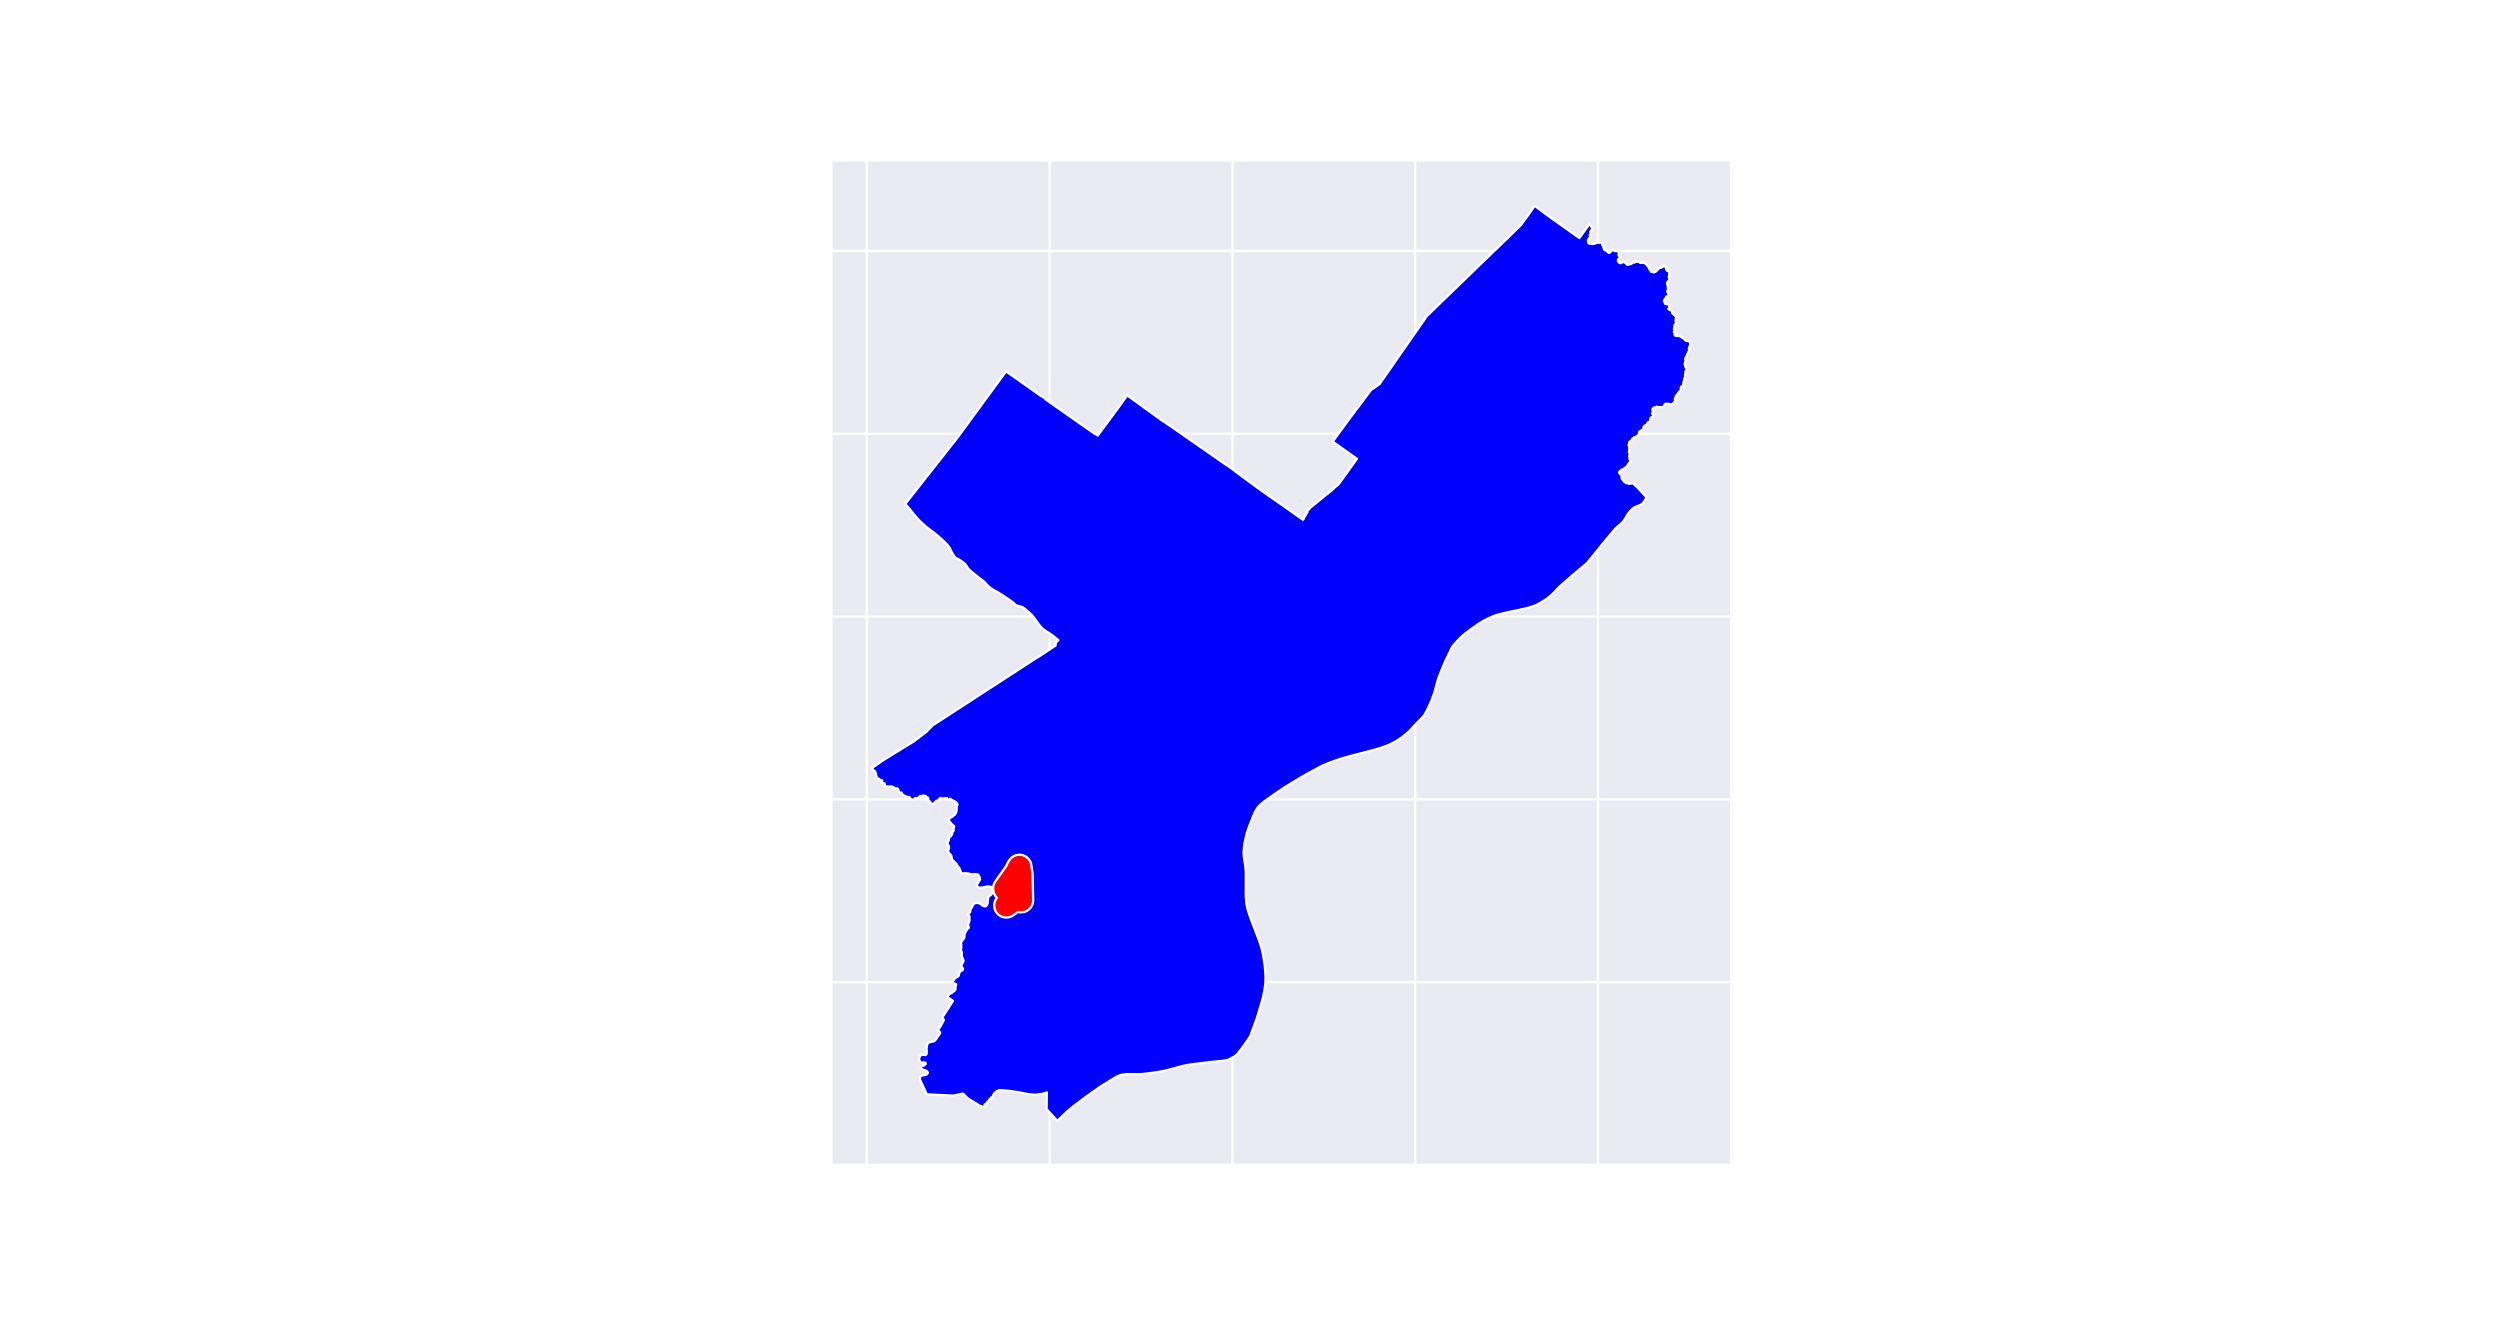 <?xml version="1.0" encoding="utf-8" standalone="no"?>
<!DOCTYPE svg PUBLIC "-//W3C//DTD SVG 1.1//EN"
  "http://www.w3.org/Graphics/SVG/1.1/DTD/svg11.dtd">
<!-- Created with matplotlib (http://matplotlib.org/) -->
<svg height="576pt" version="1.1" viewBox="0 0 1080 576" width="1080pt" xmlns="http://www.w3.org/2000/svg" xmlns:xlink="http://www.w3.org/1999/xlink">
 <defs>
  <style type="text/css">
*{stroke-linecap:butt;stroke-linejoin:round;}
  </style>
 </defs>
 <g id="figure_1">
  <g id="patch_1">
   <path d="M 0 576 
L 1080 576 
L 1080 0 
L 0 0 
z
" style="fill:#ffffff;"/>
  </g>
  <g id="axes_1">
   <g id="patch_2">
    <path d="M 359.059 504 
L 747.941 504 
L 747.941 69.12 
L 359.059 69.12 
z
" style="fill:#eaeaf2;"/>
   </g>
   <g id="matplotlib.axis_1">
    <g id="xtick_1">
     <g id="line2d_1">
      <path clip-path="url(#pb1ad9c3b8e)" d="M 374.468 504 
L 374.468 69.12 
" style="fill:none;stroke:#ffffff;stroke-linecap:round;"/>
     </g>
    </g>
    <g id="xtick_2">
     <g id="line2d_2">
      <path clip-path="url(#pb1ad9c3b8e)" d="M 453.435 504 
L 453.435 69.12 
" style="fill:none;stroke:#ffffff;stroke-linecap:round;"/>
     </g>
    </g>
    <g id="xtick_3">
     <g id="line2d_3">
      <path clip-path="url(#pb1ad9c3b8e)" d="M 532.403 504 
L 532.403 69.12 
" style="fill:none;stroke:#ffffff;stroke-linecap:round;"/>
     </g>
    </g>
    <g id="xtick_4">
     <g id="line2d_4">
      <path clip-path="url(#pb1ad9c3b8e)" d="M 611.37 504 
L 611.37 69.12 
" style="fill:none;stroke:#ffffff;stroke-linecap:round;"/>
     </g>
    </g>
    <g id="xtick_5">
     <g id="line2d_5">
      <path clip-path="url(#pb1ad9c3b8e)" d="M 690.338 504 
L 690.338 69.12 
" style="fill:none;stroke:#ffffff;stroke-linecap:round;"/>
     </g>
    </g>
   </g>
   <g id="matplotlib.axis_2">
    <g id="ytick_1">
     <g id="line2d_6">
      <path clip-path="url(#pb1ad9c3b8e)" d="M 359.059 503.251 
L 747.941 503.251 
" style="fill:none;stroke:#ffffff;stroke-linecap:round;"/>
     </g>
    </g>
    <g id="ytick_2">
     <g id="line2d_7">
      <path clip-path="url(#pb1ad9c3b8e)" d="M 359.059 424.284 
L 747.941 424.284 
" style="fill:none;stroke:#ffffff;stroke-linecap:round;"/>
     </g>
    </g>
    <g id="ytick_3">
     <g id="line2d_8">
      <path clip-path="url(#pb1ad9c3b8e)" d="M 359.059 345.316 
L 747.941 345.316 
" style="fill:none;stroke:#ffffff;stroke-linecap:round;"/>
     </g>
    </g>
    <g id="ytick_4">
     <g id="line2d_9">
      <path clip-path="url(#pb1ad9c3b8e)" d="M 359.059 266.349 
L 747.941 266.349 
" style="fill:none;stroke:#ffffff;stroke-linecap:round;"/>
     </g>
    </g>
    <g id="ytick_5">
     <g id="line2d_10">
      <path clip-path="url(#pb1ad9c3b8e)" d="M 359.059 187.381 
L 747.941 187.381 
" style="fill:none;stroke:#ffffff;stroke-linecap:round;"/>
     </g>
    </g>
    <g id="ytick_6">
     <g id="line2d_11">
      <path clip-path="url(#pb1ad9c3b8e)" d="M 359.059 108.413 
L 747.941 108.413 
" style="fill:none;stroke:#ffffff;stroke-linecap:round;"/>
     </g>
    </g>
   </g>
   <g id="PatchCollection_1">
    <defs>
     <path d="M 662.972 -487.113 
L 663.43 -486.773 
L 664.212 -486.191 
L 666.06 -484.808 
L 666.936 -484.152 
L 667.883 -483.443 
L 668.103 -483.279 
L 669.193 -482.477 
L 669.61 -482.18 
L 670.466 -481.572 
L 672.086 -480.422 
L 673.151 -479.665 
L 676.188 -477.509 
L 678.807 -475.638 
L 680.176 -474.668 
L 681.538 -473.69 
L 682.272 -473.166 
L 682.359 -473.292 
L 682.603 -473.61 
L 682.733 -473.803 
L 686.178 -478.601 
L 686.547 -479.108 
L 686.744 -478.941 
L 686.932 -478.776 
L 687.019 -478.687 
L 687.107 -478.559 
L 687.273 -478.361 
L 687.4 -478.171 
L 687.521 -477.981 
L 687.609 -477.835 
L 687.704 -477.65 
L 687.774 -477.522 
L 687.812 -477.351 
L 687.825 -477.205 
L 687.797 -477.088 
L 687.757 -476.911 
L 687.705 -476.801 
L 687.621 -476.757 
L 687.504 -476.74 
L 687.446 -476.6 
L 687.44 -476.492 
L 687.458 -476.314 
L 687.426 -476.173 
L 687.37 -476.123 
L 687.27 -476.079 
L 687.149 -476.033 
L 687.048 -475.983 
L 687.003 -475.92 
L 687.032 -475.755 
L 687.094 -475.632 
L 687.141 -475.271 
L 687.143 -475.023 
L 687.061 -474.689 
L 686.892 -474.656 
L 686.861 -474.543 
L 686.763 -474.452 
L 686.736 -474.297 
L 686.756 -474.23 
L 686.909 -474.124 
L 686.887 -473.874 
L 686.912 -473.736 
L 686.828 -473.444 
L 686.679 -473.206 
L 686.56 -473.095 
L 686.458 -472.993 
L 686.312 -472.835 
L 686.134 -472.509 
L 686.069 -472.267 
L 686.017 -472.038 
L 686.01 -471.648 
L 686.087 -471.418 
L 686.151 -471.268 
L 686.244 -470.988 
L 686.33 -470.88 
L 686.467 -470.809 
L 686.722 -470.757 
L 687.213 -470.703 
L 687.585 -470.625 
L 687.885 -470.59 
L 688.15 -470.605 
L 688.449 -470.646 
L 688.8 -470.734 
L 689.173 -470.867 
L 689.444 -470.968 
L 689.869 -471.08 
L 690.18 -471.182 
L 690.357 -471.228 
L 690.607 -471.171 
L 690.72 -471.145 
L 690.955 -471.153 
L 691.33 -471.17 
L 691.531 -471.176 
L 691.777 -471.128 
L 691.979 -471.086 
L 692.089 -471.013 
L 692.112 -470.876 
L 692.149 -470.723 
L 692.193 -470.567 
L 692.181 -470.463 
L 692.101 -470.331 
L 692.098 -470.235 
L 692.167 -470.11 
L 692.253 -470.025 
L 692.413 -469.87 
L 692.513 -469.651 
L 692.536 -469.57 
L 692.769 -468.996 
L 692.794 -468.815 
L 692.91 -468.393 
L 692.945 -468.253 
L 693.047 -468.109 
L 693.122 -468.034 
L 693.29 -467.957 
L 693.532 -467.938 
L 693.681 -467.88 
L 693.866 -467.732 
L 694.046 -467.557 
L 694.127 -467.446 
L 694.263 -467.344 
L 694.429 -467.3 
L 694.658 -467.089 
L 694.858 -466.858 
L 694.998 -466.714 
L 695.061 -466.689 
L 695.134 -466.703 
L 695.33 -466.835 
L 695.553 -467.006 
L 695.678 -467.129 
L 695.942 -467.354 
L 696.098 -467.534 
L 696.524 -467.872 
L 696.669 -467.98 
L 696.815 -468.028 
L 696.999 -468.038 
L 697.161 -467.99 
L 697.272 -467.911 
L 697.351 -467.794 
L 697.387 -467.659 
L 697.447 -467.561 
L 697.552 -467.517 
L 697.7 -467.521 
L 697.812 -467.575 
L 698.141 -467.605 
L 698.287 -467.642 
L 698.404 -467.63 
L 698.744 -467.394 
L 699.005 -467.227 
L 699.103 -467.15 
L 699.26 -466.979 
L 699.344 -466.797 
L 699.377 -466.647 
L 699.383 -466.465 
L 699.367 -466.388 
L 699.226 -466.096 
L 699.209 -465.969 
L 699.251 -465.831 
L 699.355 -465.637 
L 699.508 -465.26 
L 699.575 -465.191 
L 699.709 -465.201 
L 699.784 -465.197 
L 699.861 -465.114 
L 699.861 -465.013 
L 699.8 -464.892 
L 699.668 -464.648 
L 699.662 -464.5 
L 699.641 -464.327 
L 699.597 -464.225 
L 699.439 -464.154 
L 699.253 -464.102 
L 699.078 -464.014 
L 699.002 -463.889 
L 698.936 -463.718 
L 698.925 -463.582 
L 698.936 -463.359 
L 698.993 -463.094 
L 699.054 -462.942 
L 699.125 -462.848 
L 699.275 -462.767 
L 699.358 -462.694 
L 699.406 -462.608 
L 699.47 -462.52 
L 699.587 -462.441 
L 699.747 -462.379 
L 699.977 -462.347 
L 700.179 -462.345 
L 700.342 -462.364 
L 700.49 -462.429 
L 700.609 -462.52 
L 700.694 -462.606 
L 700.856 -462.702 
L 701.025 -462.75 
L 701.192 -462.767 
L 701.394 -462.754 
L 701.555 -462.717 
L 701.903 -462.639 
L 702.04 -462.541 
L 702.253 -462.325 
L 702.412 -462.163 
L 702.543 -462.03 
L 702.644 -461.926 
L 702.702 -461.834 
L 702.83 -461.726 
L 702.976 -461.669 
L 703.182 -461.625 
L 703.349 -461.63 
L 703.485 -461.675 
L 703.612 -461.746 
L 703.71 -461.847 
L 703.831 -461.92 
L 703.924 -461.93 
L 704.064 -461.878 
L 704.189 -461.817 
L 704.324 -461.859 
L 704.614 -462.03 
L 704.875 -462.124 
L 704.973 -462.187 
L 705.036 -462.283 
L 705.075 -462.383 
L 705.098 -462.656 
L 705.248 -462.723 
L 705.398 -462.727 
L 705.515 -462.679 
L 705.629 -462.587 
L 705.755 -462.535 
L 705.903 -462.548 
L 706.103 -462.612 
L 706.335 -462.727 
L 706.619 -462.881 
L 706.694 -462.975 
L 706.732 -463.082 
L 706.686 -463.221 
L 706.724 -463.309 
L 706.832 -463.342 
L 706.961 -463.313 
L 707.055 -463.255 
L 707.057 -463.148 
L 707.07 -463.054 
L 707.13 -462.967 
L 707.247 -462.944 
L 707.441 -462.975 
L 707.621 -463.019 
L 707.759 -463.017 
L 707.903 -462.954 
L 708.091 -462.831 
L 708.225 -462.725 
L 708.312 -462.602 
L 708.399 -462.516 
L 708.522 -462.445 
L 708.676 -462.433 
L 708.91 -462.443 
L 709.425 -462.487 
L 709.692 -462.481 
L 709.975 -462.466 
L 710.106 -462.489 
L 710.242 -462.518 
L 710.348 -462.529 
L 710.459 -462.493 
L 710.574 -462.399 
L 710.603 -462.308 
L 710.653 -462.159 
L 710.741 -462.089 
L 710.953 -461.98 
L 711.161 -461.813 
L 711.301 -461.682 
L 711.386 -461.582 
L 711.472 -461.448 
L 711.562 -461.231 
L 711.684 -461.11 
L 711.807 -461.008 
L 712.032 -460.801 
L 712.136 -460.626 
L 712.213 -460.474 
L 712.358 -460.132 
L 712.484 -459.871 
L 712.57 -459.629 
L 712.677 -459.479 
L 712.833 -459.31 
L 713.019 -459.114 
L 713.143 -458.838 
L 713.235 -458.69 
L 713.337 -458.577 
L 713.445 -458.519 
L 713.552 -458.502 
L 713.629 -458.517 
L 713.683 -458.555 
L 713.74 -458.602 
L 713.823 -458.611 
L 713.925 -458.59 
L 713.986 -458.552 
L 714.113 -458.473 
L 714.286 -458.381 
L 714.423 -458.342 
L 714.55 -458.381 
L 714.736 -458.434 
L 714.988 -458.529 
L 715.255 -458.669 
L 715.385 -458.769 
L 715.495 -458.882 
L 715.594 -458.953 
L 715.69 -459.066 
L 715.845 -459.226 
L 716.014 -459.41 
L 716.195 -459.556 
L 716.245 -459.639 
L 716.275 -459.815 
L 716.296 -459.925 
L 716.413 -460.004 
L 716.668 -460.034 
L 716.855 -460.125 
L 717.106 -460.196 
L 717.312 -460.249 
L 717.475 -460.303 
L 717.806 -460.488 
L 717.979 -460.591 
L 718.139 -460.641 
L 718.335 -460.753 
L 718.511 -460.864 
L 718.615 -460.979 
L 718.692 -461.064 
L 718.814 -461.137 
L 718.985 -461.133 
L 719.161 -461.096 
L 719.275 -461.045 
L 719.394 -460.977 
L 719.501 -460.879 
L 719.555 -460.774 
L 719.54 -460.547 
L 719.567 -460.382 
L 719.652 -460.182 
L 719.752 -459.956 
L 719.819 -459.669 
L 719.912 -459.347 
L 719.981 -459.248 
L 720.016 -459.199 
L 720.149 -459.107 
L 720.339 -458.97 
L 720.446 -458.911 
L 720.624 -458.857 
L 720.772 -458.811 
L 720.845 -458.759 
L 720.941 -458.65 
L 721.029 -458.467 
L 721.083 -458.347 
L 721.117 -458.096 
L 721.134 -457.893 
L 721.126 -457.66 
L 721.155 -457.518 
L 721.18 -457.376 
L 721.189 -457.194 
L 721.154 -457.077 
L 721.048 -456.86 
L 720.979 -456.679 
L 720.966 -456.614 
L 720.903 -456.349 
L 720.886 -456.233 
L 720.961 -456.116 
L 721.063 -455.974 
L 721.092 -455.882 
L 721.202 -455.607 
L 721.269 -455.427 
L 721.248 -455.335 
L 721.102 -455.162 
L 720.884 -454.781 
L 720.658 -454.474 
L 720.307 -454.017 
L 720.213 -453.829 
L 720.165 -453.696 
L 720.149 -453.566 
L 720.174 -453.435 
L 720.314 -453.049 
L 720.445 -452.507 
L 720.499 -452.223 
L 720.504 -451.881 
L 720.517 -451.607 
L 720.554 -451.478 
L 720.635 -451.23 
L 720.647 -451.096 
L 720.63 -450.95 
L 720.572 -450.846 
L 720.484 -450.7 
L 720.37 -450.462 
L 720.311 -450.245 
L 720.299 -450.087 
L 720.303 -449.953 
L 720.399 -449.736 
L 720.557 -449.532 
L 720.632 -449.386 
L 720.635 -449.26 
L 720.672 -449.048 
L 720.751 -448.856 
L 720.797 -448.672 
L 720.801 -448.543 
L 720.739 -448.376 
L 720.614 -448.155 
L 720.522 -448.017 
L 720.418 -447.934 
L 720.242 -447.892 
L 720.046 -447.988 
L 719.938 -447.942 
L 719.838 -447.842 
L 719.756 -447.712 
L 719.698 -447.52 
L 719.673 -447.379 
L 719.627 -447.253 
L 719.556 -447.149 
L 719.493 -447.078 
L 719.36 -446.991 
L 719.297 -446.92 
L 719.205 -446.744 
L 719.018 -446.356 
L 718.882 -446.123 
L 718.82 -446.012 
L 718.803 -445.981 
L 718.786 -445.922 
L 718.815 -445.884 
L 718.84 -445.852 
L 718.907 -445.768 
L 718.991 -445.635 
L 719.066 -445.476 
L 719.153 -445.259 
L 719.253 -445.005 
L 719.358 -444.808 
L 719.435 -444.683 
L 719.523 -444.65 
L 719.802 -444.633 
L 720.14 -444.596 
L 720.39 -444.575 
L 720.653 -444.554 
L 720.929 -444.504 
L 721.146 -444.4 
L 721.35 -444.249 
L 721.45 -444.107 
L 721.509 -443.966 
L 721.489 -443.921 
L 721.438 -443.803 
L 721.325 -443.732 
L 721.3 -443.719 
L 721.225 -443.682 
L 721.083 -443.619 
L 721.016 -443.527 
L 721.008 -443.386 
L 721.085 -443.185 
L 721.064 -443.077 
L 720.998 -442.939 
L 720.897 -442.839 
L 720.768 -442.693 
L 720.71 -442.584 
L 720.714 -442.451 
L 720.756 -442.384 
L 720.902 -442.317 
L 721.131 -442.221 
L 721.348 -442.109 
L 721.59 -441.971 
L 721.836 -441.863 
L 722.139 -441.775 
L 722.293 -441.696 
L 722.36 -441.566 
L 722.443 -441.379 
L 722.443 -441.237 
L 722.41 -441.082 
L 722.335 -440.936 
L 722.339 -440.832 
L 722.523 -440.648 
L 722.848 -440.361 
L 722.963 -440.194 
L 723.221 -439.902 
L 723.451 -439.714 
L 723.634 -439.576 
L 723.831 -439.459 
L 723.911 -439.399 
L 723.964 -439.359 
L 724.068 -439.226 
L 724.106 -439.092 
L 724.106 -438.909 
L 724.077 -438.796 
L 724.016 -438.441 
L 723.904 -438.178 
L 723.908 -437.924 
L 723.879 -437.715 
L 723.824 -437.49 
L 723.824 -437.34 
L 723.856 -437.244 
L 723.96 -437.131 
L 724.048 -437.031 
L 724.098 -436.847 
L 724.039 -436.455 
L 723.933 -436.297 
L 723.753 -436.092 
L 723.666 -435.959 
L 723.491 -435.717 
L 723.432 -435.533 
L 723.39 -435.358 
L 723.37 -435.174 
L 723.34 -434.966 
L 723.299 -434.665 
L 723.294 -434.548 
L 723.263 -434.281 
L 723.221 -434.114 
L 723.176 -433.998 
L 723.138 -433.914 
L 723.134 -433.822 
L 723.176 -433.701 
L 723.255 -433.568 
L 723.372 -433.443 
L 723.459 -433.355 
L 723.534 -433.272 
L 723.522 -433.213 
L 723.476 -433.121 
L 723.418 -433.038 
L 723.115 -432.642 
L 723.094 -432.491 
L 723.132 -432.416 
L 723.307 -432.258 
L 723.516 -432.095 
L 723.649 -431.974 
L 723.682 -431.886 
L 723.666 -431.795 
L 723.599 -431.69 
L 723.476 -431.573 
L 723.438 -431.444 
L 723.447 -431.336 
L 723.472 -431.223 
L 723.476 -431.217 
L 723.547 -431.131 
L 723.664 -431.069 
L 723.893 -430.973 
L 724.144 -430.872 
L 724.29 -430.822 
L 724.44 -430.818 
L 724.586 -430.856 
L 724.707 -430.927 
L 724.828 -430.964 
L 724.945 -430.968 
L 725.374 -430.835 
L 725.758 -430.718 
L 725.879 -430.643 
L 726.05 -430.501 
L 726.163 -430.451 
L 726.828 -430.08 
L 726.857 -430.067 
L 727.129 -429.95 
L 727.425 -429.796 
L 727.521 -429.7 
L 727.588 -429.587 
L 727.625 -429.483 
L 727.721 -429.366 
L 728.114 -428.97 
L 728.449 -428.77 
L 728.612 -428.711 
L 728.779 -428.686 
L 728.954 -428.711 
L 729.238 -428.795 
L 729.434 -428.815 
L 729.63 -428.761 
L 729.743 -428.678 
L 729.847 -428.54 
L 729.86 -428.452 
L 729.839 -428.365 
L 729.831 -428.273 
L 730.156 -427.814 
L 730.248 -427.639 
L 730.265 -427.514 
L 730.239 -427.418 
L 730.133 -427.046 
L 730.004 -426.667 
L 729.774 -426.012 
L 729.614 -425.59 
L 729.609 -425.34 
L 729.618 -425.106 
L 729.647 -424.889 
L 729.664 -424.643 
L 729.584 -424.343 
L 729.34 -423.779 
L 729.203 -423.512 
L 729.077 -423.325 
L 728.948 -423.12 
L 728.898 -422.895 
L 728.817 -422.619 
L 728.725 -422.44 
L 728.562 -422.135 
L 728.533 -421.994 
L 728.349 -421.839 
L 728.174 -421.384 
L 728.026 -420.988 
L 728.009 -420.846 
L 728.03 -420.717 
L 728.097 -420.546 
L 728.197 -420.358 
L 728.235 -420.224 
L 728.243 -420.066 
L 728.205 -419.932 
L 728.139 -419.853 
L 728.028 -419.77 
L 727.949 -419.699 
L 727.903 -419.544 
L 727.903 -419.411 
L 727.915 -419.286 
L 727.903 -419.21 
L 727.87 -419.14 
L 727.786 -419.01 
L 727.769 -418.931 
L 727.799 -418.752 
L 727.865 -418.334 
L 728.076 -417.654 
L 728.247 -417.17 
L 728.431 -416.803 
L 728.566 -416.173 
L 728.57 -416.01 
L 728.541 -415.952 
L 728.132 -415.626 
L 728.132 -415.284 
L 728.13 -415.113 
L 728.147 -414.871 
L 728.126 -414.713 
L 728.093 -414.633 
L 727.963 -414.471 
L 727.947 -414.241 
L 727.968 -413.907 
L 727.945 -413.377 
L 727.903 -413.064 
L 727.861 -412.906 
L 727.561 -412.384 
L 727.513 -412.08 
L 727.571 -411.955 
L 727.663 -411.905 
L 727.805 -411.838 
L 727.872 -411.704 
L 727.867 -411.575 
L 727.859 -411.479 
L 727.817 -411.425 
L 727.63 -411.425 
L 727.488 -411.387 
L 727.296 -411.124 
L 727.233 -410.924 
L 727.219 -410.732 
L 727.269 -410.544 
L 727.315 -410.382 
L 727.198 -410.198 
L 727.077 -409.96 
L 727.06 -409.797 
L 727.089 -409.668 
L 727.198 -409.48 
L 727.244 -409.368 
L 727.192 -409.23 
L 727.137 -409.163 
L 726.975 -409.172 
L 726.942 -409.165 
L 726.517 -409.073 
L 726.432 -409.055 
L 726.307 -408.971 
L 726.207 -408.809 
L 726.148 -408.679 
L 726.111 -408.495 
L 726.092 -408.298 
L 726.092 -408.135 
L 726.096 -407.938 
L 726.12 -407.818 
L 726.149 -407.631 
L 726.149 -407.545 
L 726.082 -407.425 
L 726.005 -407.276 
L 725.525 -406.849 
L 725.324 -406.642 
L 725.252 -406.541 
L 725.141 -406.436 
L 725.045 -406.33 
L 724.997 -406.253 
L 724.839 -405.958 
L 724.7 -405.728 
L 724.575 -405.569 
L 724.455 -405.444 
L 724.354 -405.348 
L 724.333 -405.328 
L 724.177 -405.182 
L 724.109 -405.118 
L 724.047 -405.065 
L 723.951 -404.902 
L 723.927 -404.763 
L 723.932 -404.696 
L 723.912 -404.391 
L 723.869 -404.232 
L 723.797 -404.064 
L 723.73 -403.964 
L 723.675 -403.892 
L 723.668 -403.882 
L 723.586 -403.762 
L 723.548 -403.69 
L 723.519 -403.604 
L 723.524 -403.517 
L 723.543 -403.431 
L 723.586 -403.354 
L 723.648 -403.138 
L 723.663 -402.934 
L 723.658 -402.828 
L 723.629 -402.761 
L 723.572 -402.68 
L 723.447 -402.574 
L 722.856 -401.864 
L 722.751 -401.6 
L 722.635 -401.468 
L 722.515 -401.381 
L 722.371 -401.348 
L 722.213 -401.357 
L 721.613 -401.333 
L 721.083 -401.47 
L 720.957 -401.503 
L 720.888 -401.52 
L 720.813 -401.527 
L 720.694 -401.538 
L 720.576 -401.549 
L 720.37 -401.568 
L 720.043 -401.588 
L 719.717 -401.592 
L 719.549 -401.585 
L 719.424 -401.518 
L 719.218 -401.364 
L 719.103 -401.244 
L 719.026 -401.115 
L 718.949 -400.74 
L 718.93 -400.491 
L 718.882 -400.375 
L 718.752 -400.289 
L 718.392 -400.227 
L 718.08 -400.183 
L 717.797 -400.188 
L 717.274 -400.145 
L 716.765 -400.073 
L 716.602 -400.056 
L 716.438 -400.051 
L 716.342 -400.085 
L 716.15 -400.234 
L 715.944 -400.306 
L 715.781 -400.33 
L 715.646 -400.325 
L 715.565 -400.282 
L 715.483 -400.195 
L 715.363 -400.114 
L 715.258 -400.018 
L 715.104 -399.941 
L 714.974 -399.941 
L 714.816 -399.96 
L 714.614 -399.975 
L 714.456 -399.912 
L 714.345 -399.797 
L 714.225 -399.648 
L 714.101 -399.499 
L 714.005 -399.389 
L 713.913 -399.231 
L 713.88 -399.115 
L 713.846 -399.007 
L 713.87 -398.873 
L 713.928 -398.734 
L 714 -398.542 
L 714.067 -398.412 
L 714.067 -398.268 
L 714.057 -398.124 
L 714.029 -397.947 
L 713.99 -397.807 
L 713.942 -397.663 
L 713.851 -397.567 
L 713.697 -397.5 
L 713.669 -397.373 
L 713.678 -397.282 
L 713.726 -397.186 
L 713.827 -397.09 
L 714.072 -396.907 
L 714.288 -396.758 
L 714.35 -396.6 
L 714.35 -396.49 
L 714.341 -396.403 
L 714.273 -396.312 
L 714.173 -396.216 
L 713.808 -395.89 
L 713.597 -395.782 
L 713.443 -395.729 
L 713.289 -395.676 
L 713.165 -395.59 
L 713.069 -395.46 
L 713.016 -395.302 
L 712.992 -395.172 
L 712.958 -395.023 
L 712.886 -394.452 
L 712.867 -394.322 
L 712.8 -394.118 
L 712.723 -393.974 
L 712.637 -393.888 
L 712.483 -393.778 
L 712.353 -393.677 
L 712.195 -393.6 
L 712.032 -393.523 
L 711.849 -393.403 
L 711.749 -393.317 
L 711.691 -393.235 
L 711.653 -393.149 
L 711.614 -393.072 
L 711.614 -392.981 
L 711.605 -392.885 
L 711.59 -392.818 
L 711.552 -392.741 
L 711.403 -392.613 
L 711.221 -392.474 
L 711.067 -392.359 
L 710.913 -392.301 
L 710.741 -392.253 
L 710.529 -392.133 
L 710.323 -392.023 
L 710.217 -391.932 
L 710.131 -391.812 
L 710.068 -391.687 
L 710.04 -391.543 
L 710.011 -391.404 
L 709.992 -391.245 
L 709.996 -391.154 
L 710.03 -390.921 
L 710.025 -390.782 
L 709.963 -390.672 
L 709.872 -390.581 
L 709.766 -390.494 
L 709.646 -390.422 
L 709.512 -390.384 
L 709.358 -390.288 
L 709.094 -390.081 
L 708.859 -389.952 
L 708.624 -389.793 
L 708.398 -389.683 
L 708.264 -389.592 
L 708.163 -389.455 
L 708.12 -389.277 
L 708.081 -389.119 
L 707.985 -388.821 
L 707.913 -388.581 
L 707.836 -388.413 
L 707.784 -388.284 
L 707.716 -388.096 
L 707.654 -388 
L 707.515 -387.849 
L 707.332 -387.734 
L 707.083 -387.585 
L 706.92 -387.46 
L 706.756 -387.331 
L 706.526 -387.235 
L 706.257 -387.144 
L 705.969 -386.995 
L 705.739 -386.908 
L 705.643 -386.812 
L 705.393 -386.654 
L 705.239 -386.481 
L 705.187 -386.414 
L 705.071 -386.32 
L 704.999 -386.229 
L 704.975 -386.148 
L 704.942 -386.056 
L 704.937 -385.951 
L 704.87 -385.826 
L 704.721 -385.663 
L 704.596 -385.533 
L 704.486 -385.423 
L 704.366 -385.356 
L 704.217 -385.308 
L 704.039 -385.255 
L 703.958 -385.159 
L 703.847 -384.991 
L 703.78 -384.856 
L 703.732 -384.681 
L 703.742 -384.58 
L 703.766 -384.441 
L 703.799 -384.273 
L 703.775 -384.201 
L 703.737 -384.159 
L 703.689 -384.105 
L 703.627 -384 
L 703.588 -383.894 
L 703.564 -383.809 
L 703.555 -383.774 
L 703.564 -383.659 
L 703.627 -383.486 
L 703.672 -383.339 
L 703.684 -383.299 
L 703.79 -382.965 
L 703.843 -382.725 
L 703.876 -382.322 
L 703.876 -382.087 
L 703.857 -381.866 
L 703.814 -381.683 
L 703.78 -381.393 
L 703.766 -381.167 
L 703.723 -380.995 
L 703.713 -380.841 
L 703.723 -380.707 
L 703.814 -380.462 
L 703.91 -380.303 
L 703.991 -380.131 
L 704.063 -379.989 
L 704.063 -379.855 
L 704.044 -379.706 
L 704.006 -379.552 
L 703.963 -379.389 
L 703.886 -379.24 
L 703.867 -379.077 
L 703.847 -378.923 
L 703.867 -378.808 
L 703.886 -378.678 
L 703.943 -378.539 
L 704.001 -378.282 
L 703.996 -378.129 
L 703.982 -377.975 
L 703.977 -377.826 
L 704.001 -377.668 
L 704.015 -377.519 
L 704.054 -377.394 
L 704.107 -377.241 
L 704.193 -377.13 
L 704.443 -376.919 
L 704.519 -376.821 
L 704.587 -376.677 
L 704.582 -376.542 
L 704.529 -376.384 
L 704.452 -376.302 
L 704.332 -376.245 
L 704.169 -376.206 
L 704.039 -376.163 
L 703.871 -376.091 
L 703.742 -375.981 
L 703.631 -375.861 
L 703.535 -375.75 
L 703.406 -375.534 
L 703.315 -375.385 
L 702.916 -374.745 
L 702.796 -374.553 
L 702.71 -374.413 
L 702.59 -374.317 
L 702.398 -374.159 
L 702.254 -374.039 
L 702.095 -373.957 
L 701.875 -373.818 
L 701.476 -373.489 
L 701.274 -373.345 
L 701.087 -373.278 
L 700.919 -373.201 
L 700.746 -373.158 
L 700.622 -373.11 
L 700.516 -373.067 
L 700.43 -373.029 
L 700.338 -372.952 
L 700.161 -372.731 
L 699.758 -372.366 
L 699.594 -372.217 
L 699.503 -372.081 
L 699.47 -371.946 
L 699.479 -371.812 
L 699.498 -371.711 
L 699.551 -371.629 
L 699.748 -371.394 
L 699.897 -371.236 
L 700.041 -371.106 
L 700.161 -370.957 
L 700.271 -370.799 
L 700.367 -370.679 
L 700.454 -370.475 
L 700.506 -370.292 
L 700.522 -370.208 
L 700.54 -370.105 
L 700.554 -369.884 
L 700.564 -369.712 
L 700.58 -369.552 
L 700.583 -369.52 
L 700.583 -369.352 
L 700.598 -369.208 
L 700.636 -369.136 
L 700.674 -369.054 
L 700.804 -368.946 
L 700.926 -368.856 
L 700.967 -368.826 
L 701.106 -368.725 
L 701.178 -368.591 
L 701.246 -368.418 
L 701.318 -368.24 
L 701.481 -368.12 
L 702.259 -367.448 
L 702.542 -367.312 
L 702.782 -367.292 
L 702.913 -367.253 
L 703.007 -367.225 
L 703.334 -367.158 
L 703.598 -367.067 
L 703.819 -367.028 
L 704.025 -367.038 
L 704.241 -367.038 
L 704.438 -367.076 
L 704.644 -367.105 
L 704.812 -367.124 
L 705.038 -367.134 
L 705.259 -367.129 
L 705.537 -367.093 
L 705.739 -366.978 
L 705.907 -366.819 
L 706.055 -366.647 
L 706.204 -366.493 
L 706.329 -366.354 
L 706.483 -366.191 
L 706.646 -366.018 
L 706.828 -365.879 
L 706.996 -365.749 
L 707.169 -365.61 
L 707.317 -365.487 
L 710.308 -362.209 
L 711.312 -361.108 
L 710.286 -359.397 
L 709.806 -358.734 
L 709.348 -358.3 
L 708.754 -357.934 
L 707.587 -357.453 
L 706.558 -357.042 
L 705.803 -356.653 
L 705.049 -356.058 
L 704.431 -355.441 
L 703.814 -354.755 
L 703.173 -353.885 
L 702.35 -352.467 
L 701.618 -351.301 
L 700.978 -350.478 
L 700.429 -349.906 
L 699.765 -349.288 
L 698.988 -348.671 
L 698.187 -347.985 
L 697.489 -347.243 
L 697.455 -347.207 
L 692.287 -341.009 
L 686.775 -334.217 
L 685.677 -332.913 
L 684.602 -331.907 
L 683.838 -331.289 
L 683.413 -330.946 
L 677.627 -326.029 
L 673.899 -322.736 
L 672.892 -321.729 
L 670.788 -319.488 
L 670.104 -318.898 
L 669.622 -318.482 
L 668.341 -317.429 
L 666.809 -316.4 
L 664.659 -315.142 
L 663.447 -314.525 
L 662.303 -314.09 
L 661.137 -313.747 
L 660.016 -313.404 
L 658.621 -313.061 
L 655.533 -312.375 
L 652.376 -311.732 
L 650.708 -311.392 
L 648.421 -310.82 
L 646.522 -310.317 
L 644.555 -309.585 
L 643.137 -308.967 
L 642.479 -308.627 
L 641.719 -308.235 
L 640.416 -307.526 
L 639.021 -306.68 
L 637.969 -305.948 
L 637.368 -305.544 
L 636.924 -305.245 
L 636.779 -305.148 
L 634.378 -303.387 
L 633.234 -302.541 
L 632.137 -301.672 
L 631.268 -300.871 
L 630.078 -299.682 
L 629.026 -298.561 
L 628.18 -297.623 
L 627.494 -296.731 
L 627.169 -296.177 
L 626.945 -295.794 
L 625.55 -292.798 
L 625.409 -292.526 
L 624.566 -290.899 
L 623.674 -288.75 
L 622.737 -286.554 
L 621.845 -284.267 
L 621.204 -282.552 
L 620.816 -281.179 
L 620.244 -278.961 
L 619.855 -277.612 
L 619.558 -276.605 
L 619.1 -275.302 
L 618.506 -273.678 
L 616.95 -270.179 
L 616.356 -268.989 
L 615.555 -267.548 
L 615.006 -266.748 
L 614.458 -266.085 
L 614.283 -265.905 
L 613.566 -265.17 
L 613.493 -265.097 
L 611.41 -262.995 
L 611.118 -262.7 
L 610.273 -261.729 
L 609.723 -261.099 
L 608.923 -260.275 
L 607.779 -259.223 
L 606.659 -258.309 
L 605.584 -257.462 
L 604.211 -256.525 
L 602.771 -255.633 
L 601.238 -254.832 
L 600.072 -254.26 
L 599.02 -253.826 
L 597.876 -253.414 
L 596.573 -252.934 
L 591.198 -251.425 
L 585.755 -250.029 
L 583.422 -249.435 
L 582.822 -249.262 
L 580.563 -248.611 
L 577.155 -247.536 
L 574.777 -246.69 
L 572.787 -245.89 
L 570.706 -244.952 
L 568.876 -243.992 
L 567.027 -242.99 
L 564.782 -241.773 
L 562.198 -240.286 
L 562.076 -240.213 
L 555.743 -236.376 
L 555.062 -235.964 
L 550.808 -233.105 
L 548.03 -231.138 
L 546.028 -229.72 
L 544.61 -228.508 
L 543.81 -227.776 
L 543.119 -226.885 
L 543.101 -226.861 
L 542.695 -226.199 
L 542.483 -225.855 
L 542.003 -224.94 
L 541.248 -223.133 
L 539.647 -219.085 
L 538.973 -217.167 
L 538.915 -217.004 
L 538.764 -216.52 
L 538.572 -215.906 
L 538.138 -214.077 
L 537.726 -212.201 
L 537.587 -211.286 
L 537.452 -210.394 
L 537.337 -209.251 
L 537.246 -207.97 
L 537.246 -206.895 
L 537.383 -205.592 
L 537.658 -203.876 
L 537.732 -203.37 
L 537.886 -202.321 
L 538.023 -201.338 
L 538.138 -199.965 
L 538.144 -199.661 
L 538.184 -197.77 
L 538.161 -189.904 
L 538.161 -189.811 
L 538.229 -188.164 
L 538.263 -187.649 
L 538.344 -186.426 
L 538.55 -185.076 
L 538.893 -183.453 
L 539.236 -182.286 
L 539.274 -182.172 
L 539.693 -180.937 
L 540.15 -179.587 
L 540.519 -178.565 
L 540.654 -178.192 
L 541.18 -176.82 
L 542.781 -172.656 
L 543.81 -169.982 
L 544.565 -167.74 
L 544.953 -166.437 
L 545.274 -165.156 
L 545.525 -164.035 
L 545.914 -161.794 
L 545.936 -161.657 
L 546.165 -160.216 
L 546.348 -158.935 
L 546.486 -157.471 
L 546.6 -155.848 
L 546.692 -154.338 
L 546.692 -153.035 
L 546.669 -151.845 
L 546.577 -150.747 
L 546.348 -149.009 
L 546.309 -148.761 
L 546.165 -147.866 
L 545.891 -146.562 
L 545.617 -145.304 
L 544.793 -142.285 
L 544.267 -140.478 
L 542.803 -135.721 
L 541.38 -131.876 
L 540.425 -129.295 
L 540.082 -128.448 
L 539.624 -127.694 
L 538.984 -126.71 
L 538.092 -125.384 
L 536.148 -122.731 
L 535.256 -121.61 
L 534.479 -120.604 
L 533.152 -119.529 
L 532.1 -118.98 
L 530.682 -118.202 
L 528.967 -117.814 
L 525.559 -117.471 
L 522.105 -117.105 
L 516.296 -116.396 
L 513.712 -116.053 
L 511.288 -115.572 
L 509.069 -115.023 
L 505.982 -114.154 
L 503.054 -113.422 
L 500.31 -112.919 
L 498.96 -112.713 
L 497.462 -112.491 
L 497.108 -112.439 
L 495.072 -112.21 
L 493.586 -112.027 
L 492.419 -111.936 
L 486.564 -111.982 
L 486.277 -111.946 
L 485.627 -111.867 
L 484.689 -111.73 
L 483.843 -111.501 
L 483.157 -111.227 
L 482.425 -110.884 
L 481.716 -110.518 
L 480.458 -109.717 
L 476.887 -107.538 
L 476.068 -107.039 
L 475.998 -106.996 
L 474.694 -106.149 
L 472.979 -104.892 
L 471.698 -104.022 
L 470.349 -103.016 
L 469.022 -102.101 
L 467.444 -100.935 
L 466.484 -100.18 
L 464.197 -98.465 
L 463.442 -97.87 
L 462.504 -97.138 
L 461.795 -96.521 
L 461.109 -95.949 
L 456.763 -91.767 
L 452.11 -96.889 
L 452.224 -102.542 
L 452.252 -103.948 
L 452.254 -104.048 
L 452.254 -104.072 
L 452.059 -104.002 
L 451.897 -103.948 
L 451.725 -103.894 
L 451.566 -103.842 
L 451.541 -103.833 
L 451.18 -103.714 
L 451.02 -103.661 
L 450.836 -103.604 
L 450.281 -103.5 
L 450.078 -103.457 
L 449.903 -103.425 
L 449.71 -103.393 
L 449.395 -103.377 
L 449.383 -103.377 
L 448.869 -103.354 
L 448.835 -103.352 
L 448.768 -103.353 
L 448.728 -103.346 
L 448.377 -103.224 
L 448.154 -103.148 
L 447.959 -103.083 
L 447.931 -103.067 
L 447.868 -103.043 
L 447.835 -103.038 
L 447.794 -103.046 
L 446.579 -103.141 
L 446.384 -103.158 
L 446.173 -103.175 
L 446.117 -103.18 
L 445.225 -103.252 
L 444.541 -103.313 
L 444.35 -103.337 
L 444.131 -103.364 
L 444.035 -103.376 
L 443.354 -103.463 
L 442.363 -103.672 
L 442.136 -103.719 
L 441.946 -103.761 
L 440.915 -103.981 
L 439.921 -104.148 
L 439.871 -104.15 
L 439.616 -104.188 
L 438.109 -104.426 
L 437.827 -104.47 
L 437.625 -104.5 
L 436.423 -104.688 
L 435.878 -104.733 
L 435.691 -104.745 
L 435.466 -104.764 
L 435.299 -104.78 
L 435.234 -104.786 
L 434.329 -104.863 
L 434.264 -104.87 
L 433.84 -104.916 
L 433.574 -104.945 
L 433.453 -104.957 
L 433.279 -104.978 
L 433.082 -104.997 
L 432.772 -105.027 
L 432.011 -105.038 
L 431.942 -105.038 
L 431.828 -105.037 
L 431.629 -104.967 
L 431.433 -104.902 
L 431.244 -104.837 
L 431.21 -104.825 
L 430.836 -104.698 
L 430.276 -104.376 
L 429.997 -104.119 
L 429.855 -103.984 
L 429.723 -103.859 
L 429.378 -103.538 
L 429.096 -102.881 
L 429.02 -102.703 
L 428.96 -102.501 
L 428.798 -101.981 
L 428.172 -101.911 
L 428.075 -101.766 
L 428.138 -101.667 
L 428.179 -101.604 
L 428.227 -101.515 
L 427.515 -101.191 
L 427.371 -100.976 
L 427.286 -100.852 
L 427.232 -100.764 
L 426.9 -100.261 
L 426.568 -100.075 
L 426.38 -99.742 
L 426.286 -99.569 
L 426.194 -99.396 
L 426.135 -99.291 
L 425.376 -98.881 
L 425.377 -98.634 
L 425.386 -98.451 
L 425.391 -98.305 
L 425.391 -98.259 
L 424.99 -97.937 
L 424.517 -97.95 
L 424.472 -97.956 
L 424.304 -97.999 
L 424.162 -98.035 
L 423.989 -98.081 
L 423.934 -98.094 
L 423.782 -98.131 
L 423.569 -98.19 
L 423.038 -98.45 
L 422.958 -98.493 
L 422.644 -98.696 
L 422.501 -98.787 
L 422.461 -98.812 
L 417.942 -101.603 
L 417.894 -101.652 
L 417.839 -101.708 
L 416.006 -103.587 
L 412.326 -102.795 
L 411.789 -102.679 
L 411.269 -102.705 
L 410.48 -102.745 
L 409.878 -102.776 
L 407.492 -102.896 
L 406.056 -102.969 
L 403.725 -103.086 
L 401.806 -103.183 
L 400.384 -103.255 
L 400.373 -103.279 
L 397.669 -109.056 
L 397.466 -109.533 
L 397.318 -110.499 
L 397.928 -111.173 
L 398.196 -111.366 
L 399.539 -111.567 
L 400.437 -111.903 
L 400.775 -112.369 
L 400.835 -112.629 
L 400.74 -112.873 
L 400.206 -113.425 
L 398.301 -114.09 
L 397.95 -114.341 
L 397.718 -114.937 
L 398.163 -115.336 
L 399.34 -115.799 
L 399.799 -116.176 
L 399.914 -116.541 
L 399.832 -116.856 
L 399.696 -116.935 
L 398.718 -116.997 
L 398.391 -116.918 
L 398.052 -117.046 
L 397.472 -117.393 
L 397.409 -117.523 
L 397.312 -117.717 
L 397.191 -117.944 
L 397.11 -118.154 
L 397.07 -118.404 
L 397.07 -118.655 
L 397.098 -118.954 
L 397.219 -119.269 
L 397.324 -119.512 
L 397.486 -119.746 
L 397.623 -119.948 
L 397.785 -120.118 
L 397.987 -120.239 
L 398.278 -120.328 
L 398.577 -120.36 
L 398.965 -120.336 
L 399.409 -120.279 
L 399.741 -120.207 
L 399.967 -120.304 
L 400.161 -120.498 
L 400.258 -120.724 
L 400.323 -121.031 
L 400.355 -121.371 
L 400.363 -121.678 
L 400.343 -122.122 
L 400.319 -122.454 
L 400.286 -122.736 
L 400.294 -122.987 
L 400.294 -123.27 
L 400.359 -123.593 
L 400.505 -124.474 
L 400.529 -124.684 
L 400.594 -124.935 
L 400.65 -125.161 
L 400.787 -125.323 
L 400.897 -125.404 
L 401.107 -125.476 
L 401.341 -125.614 
L 401.745 -125.767 
L 402.392 -125.961 
L 402.626 -126.01 
L 402.828 -126.05 
L 403.055 -126.058 
L 403.265 -126.131 
L 403.531 -126.196 
L 403.693 -126.325 
L 403.887 -126.535 
L 404.113 -126.737 
L 404.307 -126.996 
L 404.493 -127.262 
L 404.695 -127.553 
L 404.901 -127.852 
L 405.071 -128.095 
L 405.322 -128.499 
L 405.879 -129.283 
L 406.057 -129.558 
L 406.138 -129.736 
L 406.138 -129.857 
L 406.081 -129.994 
L 405.984 -130.221 
L 405.782 -130.455 
L 405.605 -130.6 
L 405.435 -130.738 
L 405.301 -130.94 
L 405.326 -131.142 
L 405.415 -131.36 
L 405.552 -131.586 
L 405.778 -131.894 
L 405.964 -132.096 
L 406.296 -132.605 
L 406.522 -132.977 
L 406.675 -133.259 
L 406.789 -133.518 
L 406.974 -133.89 
L 407.172 -134.213 
L 407.286 -134.561 
L 407.471 -134.908 
L 407.585 -135.013 
L 407.657 -135.151 
L 407.722 -135.248 
L 407.722 -135.385 
L 407.716 -135.415 
L 407.69 -135.539 
L 407.633 -135.603 
L 407.552 -135.813 
L 407.431 -135.975 
L 407.261 -136.193 
L 407.108 -136.42 
L 407.056 -136.474 
L 407.213 -136.697 
L 407.21 -136.701 
L 409.132 -139.614 
L 411.703 -143.636 
L 409.218 -145.271 
L 410.298 -146.798 
L 410.389 -146.805 
L 410.656 -146.854 
L 410.834 -146.894 
L 411.092 -146.983 
L 411.23 -147.088 
L 411.371 -147.217 
L 411.581 -147.411 
L 411.848 -147.63 
L 412.05 -147.791 
L 412.22 -147.913 
L 412.511 -148.171 
L 412.648 -148.3 
L 412.697 -148.422 
L 412.745 -148.567 
L 412.761 -148.721 
L 412.777 -148.931 
L 412.753 -149.254 
L 412.753 -149.489 
L 412.777 -149.658 
L 412.826 -149.885 
L 412.899 -150.119 
L 412.939 -150.345 
L 413.012 -150.507 
L 413.052 -150.685 
L 413.02 -150.806 
L 412.935 -150.918 
L 412.887 -150.96 
L 412.757 -151.016 
L 412.612 -151.057 
L 412.402 -151.057 
L 412.2 -151.105 
L 411.941 -151.194 
L 411.69 -151.299 
L 411.553 -151.396 
L 411.472 -151.509 
L 411.48 -151.695 
L 411.529 -151.881 
L 411.65 -152.083 
L 411.779 -152.269 
L 411.917 -152.495 
L 412.078 -152.681 
L 412.192 -152.843 
L 412.272 -153.012 
L 412.418 -153.239 
L 412.64 -153.465 
L 412.931 -153.611 
L 413.125 -153.724 
L 413.376 -153.885 
L 413.578 -153.998 
L 413.764 -154.128 
L 413.957 -154.289 
L 414.095 -154.443 
L 414.192 -154.629 
L 414.232 -154.855 
L 414.265 -155.09 
L 414.354 -155.381 
L 414.394 -155.526 
L 414.442 -155.696 
L 414.523 -155.865 
L 414.58 -156.003 
L 414.669 -156.116 
L 414.758 -156.213 
L 414.927 -156.342 
L 415.17 -156.52 
L 415.42 -156.674 
L 415.639 -156.843 
L 415.857 -156.957 
L 415.946 -157.102 
L 415.994 -157.248 
L 415.994 -157.433 
L 415.93 -157.627 
L 415.808 -157.797 
L 415.68 -157.987 
L 415.588 -158.157 
L 415.501 -158.319 
L 415.491 -158.343 
L 415.426 -158.388 
L 415.335 -158.463 
L 415.25 -158.584 
L 415.235 -158.75 
L 415.298 -158.921 
L 415.403 -159.102 
L 415.474 -159.298 
L 415.619 -159.569 
L 415.787 -159.909 
L 415.839 -160.047 
L 415.922 -160.228 
L 415.995 -160.343 
L 416.068 -160.454 
L 416.151 -160.575 
L 416.214 -160.688 
L 416.244 -160.786 
L 416.228 -160.924 
L 416.198 -161.095 
L 416.14 -161.253 
L 416.087 -161.465 
L 416.011 -161.697 
L 416.011 -161.697 
L 415.985 -161.777 
L 415.939 -161.834 
L 415.895 -161.868 
L 415.824 -161.918 
L 415.765 -161.966 
L 415.727 -162.011 
L 415.711 -162.07 
L 415.699 -162.137 
L 415.717 -162.18 
L 415.739 -162.216 
L 415.658 -162.453 
L 415.577 -162.757 
L 415.523 -163 
L 415.502 -163.298 
L 415.496 -163.927 
L 415.502 -164.285 
L 415.496 -164.474 
L 415.425 -164.765 
L 415.296 -165.13 
L 415.195 -165.313 
L 415.148 -165.482 
L 415.141 -165.698 
L 415.161 -166.036 
L 415.175 -166.151 
L 415.229 -166.327 
L 415.269 -166.476 
L 415.276 -166.651 
L 415.283 -166.834 
L 415.283 -167.023 
L 415.269 -167.212 
L 415.259 -167.578 
L 415.252 -168.112 
L 415.219 -168.335 
L 415.178 -168.558 
L 415.179 -168.593 
L 415.185 -168.727 
L 415.219 -168.882 
L 415.3 -169.126 
L 415.408 -169.302 
L 415.543 -169.471 
L 415.644 -169.606 
L 415.786 -169.782 
L 416.101 -170.187 
L 416.229 -170.363 
L 416.398 -170.607 
L 416.5 -170.776 
L 416.581 -170.972 
L 416.608 -171.175 
L 416.621 -171.411 
L 416.621 -171.675 
L 416.621 -171.837 
L 416.655 -171.986 
L 416.676 -172.155 
L 416.716 -172.317 
L 416.757 -172.493 
L 416.804 -172.621 
L 416.885 -172.817 
L 416.96 -172.986 
L 417.031 -173.169 
L 417.079 -173.256 
L 417.125 -173.338 
L 417.213 -173.494 
L 417.335 -173.669 
L 417.517 -174.034 
L 417.585 -174.231 
L 417.659 -174.393 
L 417.74 -174.548 
L 417.801 -174.656 
L 417.936 -174.738 
L 418.051 -174.826 
L 418.2 -174.9 
L 418.315 -174.988 
L 418.444 -175.096 
L 418.511 -175.265 
L 418.545 -175.414 
L 418.508 -175.59 
L 418.413 -175.725 
L 418.305 -175.833 
L 418.224 -175.982 
L 418.197 -176.13 
L 418.21 -176.34 
L 418.204 -176.59 
L 418.231 -176.732 
L 418.285 -176.921 
L 418.359 -177.097 
L 418.447 -177.287 
L 418.521 -177.489 
L 418.596 -177.625 
L 418.677 -177.8 
L 418.744 -178.003 
L 418.795 -178.314 
L 418.809 -178.477 
L 418.822 -178.72 
L 418.815 -178.95 
L 418.795 -179.484 
L 418.788 -179.903 
L 418.782 -180.094 
L 418.782 -180.099 
L 418.761 -180.255 
L 418.728 -180.37 
L 418.626 -180.458 
L 418.525 -180.518 
L 418.423 -180.606 
L 418.335 -180.714 
L 418.275 -180.883 
L 418.244 -181.066 
L 418.291 -181.228 
L 418.406 -181.357 
L 418.562 -181.472 
L 418.758 -181.607 
L 418.907 -181.722 
L 419.035 -181.857 
L 419.096 -181.986 
L 419.123 -182.229 
L 419.17 -182.398 
L 419.211 -182.601 
L 419.252 -182.783 
L 419.292 -182.939 
L 419.306 -183.094 
L 419.319 -183.23 
L 419.319 -183.311 
L 419.38 -183.412 
L 419.448 -183.507 
L 419.549 -183.588 
L 419.637 -183.662 
L 419.694 -183.791 
L 419.816 -183.967 
L 419.911 -184.169 
L 420.039 -184.413 
L 420.141 -184.649 
L 420.242 -184.791 
L 420.323 -184.913 
L 420.431 -185.089 
L 420.499 -185.231 
L 420.546 -185.373 
L 420.621 -185.501 
L 420.668 -185.569 
L 420.79 -185.664 
L 420.925 -185.724 
L 421.114 -185.765 
L 421.29 -185.792 
L 421.466 -185.839 
L 421.696 -185.893 
L 421.932 -185.948 
L 422.169 -185.968 
L 422.439 -185.934 
L 422.744 -185.846 
L 422.837 -185.808 
L 423.126 -185.691 
L 423.45 -185.582 
L 423.667 -185.454 
L 423.822 -185.319 
L 424.018 -185.143 
L 424.309 -184.886 
L 424.539 -184.724 
L 424.715 -184.636 
L 424.917 -184.589 
L 425.127 -184.535 
L 425.323 -184.48 
L 425.506 -184.44 
L 425.756 -184.494 
L 425.891 -184.548 
L 426.013 -184.643 
L 426.128 -184.751 
L 426.229 -184.913 
L 426.344 -185.089 
L 426.452 -185.305 
L 426.577 -185.576 
L 426.652 -185.792 
L 426.712 -185.995 
L 426.719 -186.346 
L 426.709 -186.501 
L 426.706 -186.556 
L 426.685 -186.772 
L 426.692 -186.941 
L 426.74 -187.144 
L 426.787 -187.428 
L 426.814 -187.631 
L 426.868 -187.875 
L 426.939 -188.341 
L 427.013 -188.564 
L 427.176 -188.686 
L 427.345 -188.848 
L 427.507 -188.997 
L 427.723 -189.139 
L 427.946 -189.308 
L 428.156 -189.511 
L 428.46 -189.896 
L 428.521 -190.058 
L 428.514 -190.227 
L 428.514 -190.43 
L 428.589 -190.559 
L 428.666 -190.667 
L 428.693 -190.856 
L 428.639 -191.079 
L 428.639 -191.289 
L 428.612 -191.505 
L 428.531 -191.674 
L 428.47 -191.809 
L 428.41 -192.093 
L 428.396 -192.29 
L 428.382 -192.486 
L 428.355 -192.634 
L 428.274 -192.743 
L 428.173 -192.837 
L 428.024 -192.905 
L 427.808 -192.952 
L 427.483 -192.993 
L 427.301 -193.013 
L 427.078 -193.033 
L 426.854 -193.067 
L 426.685 -193.067 
L 426.483 -193.04 
L 426.266 -193.013 
L 425.975 -192.932 
L 425.641 -192.837 
L 425.451 -192.763 
L 425.289 -192.722 
L 425.073 -192.682 
L 424.843 -192.682 
L 424.674 -192.668 
L 424.485 -192.634 
L 424.221 -192.594 
L 424.072 -192.553 
L 423.923 -192.526 
L 423.727 -192.533 
L 423.558 -192.54 
L 423.43 -192.533 
L 423.308 -192.519 
L 423.146 -192.519 
L 423.024 -192.526 
L 422.909 -192.546 
L 422.781 -192.594 
L 422.666 -192.648 
L 422.531 -192.77 
L 422.358 -192.939 
L 422.149 -193.189 
L 422.013 -193.317 
L 421.953 -193.412 
L 421.953 -193.52 
L 421.973 -193.662 
L 422.013 -193.818 
L 422.088 -193.987 
L 422.176 -194.122 
L 422.304 -194.257 
L 422.392 -194.385 
L 422.5 -194.541 
L 422.602 -194.744 
L 422.737 -194.94 
L 422.805 -195.116 
L 422.853 -195.222 
L 422.879 -195.278 
L 422.967 -195.413 
L 423.139 -195.616 
L 423.254 -195.805 
L 423.376 -196.062 
L 423.383 -196.258 
L 423.342 -196.468 
L 423.301 -196.664 
L 423.261 -196.853 
L 423.18 -197.049 
L 423.099 -197.225 
L 422.977 -197.469 
L 422.848 -197.658 
L 422.686 -197.888 
L 422.585 -198.037 
L 422.497 -198.165 
L 422.382 -198.239 
L 422.253 -198.28 
L 422.084 -198.3 
L 421.784 -198.341 
L 421.601 -198.368 
L 421.351 -198.388 
L 421.053 -198.395 
L 420.905 -198.361 
L 420.634 -198.334 
L 420.404 -198.327 
L 420.12 -198.327 
L 419.769 -198.348 
L 419.262 -198.354 
L 419.14 -198.388 
L 418.964 -198.415 
L 418.871 -198.508 
L 418.849 -198.53 
L 418.741 -198.571 
L 418.393 -198.611 
L 418.143 -198.638 
L 417.764 -198.699 
L 417.487 -198.746 
L 417.095 -198.746 
L 416.858 -198.767 
L 416.655 -198.753 
L 416.486 -198.746 
L 416.29 -198.733 
L 416.128 -198.719 
L 415.945 -198.726 
L 415.79 -198.733 
L 415.614 -198.773 
L 415.479 -198.801 
L 415.371 -198.848 
L 415.262 -198.936 
L 415.168 -199.064 
L 415.077 -199.226 
L 415.016 -199.456 
L 414.908 -199.646 
L 414.84 -199.808 
L 414.832 -199.851 
L 414.813 -199.95 
L 414.799 -200.065 
L 414.732 -200.241 
L 414.61 -200.558 
L 414.502 -200.707 
L 414.414 -200.89 
L 414.36 -201.106 
L 414.258 -201.268 
L 414.116 -201.431 
L 413.974 -201.613 
L 413.812 -201.809 
L 413.592 -202.012 
L 413.505 -202.134 
L 413.45 -202.262 
L 413.423 -202.445 
L 413.322 -202.607 
L 413.214 -202.763 
L 413.045 -202.898 
L 412.883 -203.06 
L 412.666 -203.283 
L 412.457 -203.506 
L 412.267 -203.736 
L 412.058 -203.959 
L 411.983 -204.02 
L 411.916 -204.067 
L 411.848 -204.094 
L 411.74 -204.149 
L 411.625 -204.264 
L 411.503 -204.392 
L 411.446 -204.507 
L 411.365 -204.656 
L 411.27 -204.879 
L 411.223 -205.082 
L 411.162 -205.271 
L 411.128 -205.474 
L 411.074 -205.744 
L 411.027 -205.947 
L 410.986 -206.13 
L 410.952 -206.319 
L 410.891 -206.481 
L 410.824 -206.603 
L 410.729 -206.704 
L 410.54 -206.88 
L 410.151 -207.32 
L 410.002 -207.509 
L 409.86 -207.664 
L 409.718 -207.8 
L 409.644 -207.908 
L 409.583 -208.07 
L 409.563 -208.368 
L 409.61 -208.658 
L 409.718 -208.949 
L 409.827 -209.145 
L 409.894 -209.375 
L 409.941 -209.578 
L 409.982 -209.794 
L 409.979 -210.024 
L 409.985 -210.176 
L 409.945 -210.291 
L 409.833 -210.565 
L 409.739 -210.707 
L 409.651 -210.829 
L 409.576 -210.889 
L 409.519 -210.93 
L 409.468 -211.025 
L 409.438 -211.173 
L 409.433 -211.339 
L 409.409 -211.518 
L 409.382 -211.694 
L 409.375 -211.836 
L 409.375 -211.991 
L 409.406 -212.123 
L 409.443 -212.242 
L 409.51 -212.407 
L 409.617 -212.607 
L 409.752 -212.847 
L 409.854 -213.026 
L 409.887 -213.151 
L 409.884 -213.293 
L 409.85 -213.428 
L 409.816 -213.553 
L 409.84 -213.638 
L 409.874 -213.743 
L 409.925 -213.841 
L 409.98 -213.939 
L 410.116 -214.081 
L 410.258 -214.236 
L 410.41 -214.409 
L 410.582 -214.591 
L 410.727 -214.774 
L 410.957 -215.075 
L 411.052 -215.2 
L 411.098 -215.318 
L 411.148 -215.46 
L 411.219 -215.531 
L 411.273 -215.609 
L 411.314 -215.703 
L 411.344 -215.812 
L 411.365 -215.913 
L 411.348 -216.008 
L 411.338 -216.085 
L 411.355 -216.18 
L 411.409 -216.396 
L 411.491 -216.694 
L 411.508 -216.778 
L 411.549 -216.853 
L 411.617 -216.944 
L 411.694 -216.988 
L 411.765 -217.025 
L 411.85 -217.042 
L 411.9 -217.062 
L 411.938 -217.116 
L 411.975 -217.187 
L 411.995 -217.269 
L 412.015 -217.394 
L 411.997 -217.536 
L 411.95 -217.671 
L 411.899 -217.789 
L 411.845 -217.945 
L 411.828 -218.06 
L 411.868 -218.195 
L 411.997 -218.357 
L 412.071 -218.425 
L 412.132 -218.506 
L 412.162 -218.634 
L 412.193 -218.797 
L 412.164 -218.966 
L 412.093 -219.195 
L 412.026 -219.266 
L 411.88 -219.341 
L 411.745 -219.415 
L 411.647 -219.49 
L 411.525 -219.595 
L 411.498 -219.618 
L 411.377 -219.77 
L 411.218 -219.916 
L 410.922 -220.237 
L 410.76 -220.429 
L 410.685 -220.544 
L 410.55 -220.744 
L 410.432 -220.893 
L 410.32 -221.051 
L 410.198 -221.187 
L 410.117 -221.325 
L 410.05 -221.471 
L 409.994 -221.626 
L 409.95 -221.755 
L 409.94 -221.87 
L 409.923 -222.062 
L 409.93 -222.181 
L 409.963 -222.289 
L 410.068 -222.373 
L 410.227 -222.498 
L 410.393 -222.617 
L 410.569 -222.735 
L 410.798 -222.863 
L 411.077 -223.002 
L 411.267 -223.103 
L 411.375 -223.168 
L 411.493 -223.272 
L 411.628 -223.401 
L 411.74 -223.523 
L 411.838 -223.624 
L 412 -223.746 
L 412.149 -223.834 
L 412.308 -223.938 
L 412.463 -224.043 
L 412.558 -224.138 
L 412.637 -224.273 
L 412.688 -224.405 
L 412.742 -224.557 
L 412.83 -224.709 
L 412.979 -224.946 
L 413.067 -225.108 
L 413.121 -225.237 
L 413.151 -225.375 
L 413.167 -225.605 
L 413.163 -225.733 
L 413.167 -225.825 
L 413.19 -225.997 
L 413.207 -226.109 
L 413.221 -226.217 
L 413.254 -226.322 
L 413.288 -226.42 
L 413.322 -226.525 
L 413.325 -226.639 
L 413.293 -226.798 
L 413.253 -226.88 
L 413.232 -226.991 
L 413.253 -227.207 
L 413.307 -227.711 
L 413.31 -227.734 
L 413.337 -227.9 
L 413.395 -227.988 
L 413.518 -228.174 
L 413.592 -228.279 
L 413.613 -228.364 
L 413.603 -228.475 
L 413.565 -228.604 
L 413.511 -228.762 
L 413.413 -228.918 
L 413.275 -229.114 
L 413.167 -229.253 
L 413.025 -229.398 
L 412.85 -229.53 
L 412.222 -229.912 
L 411.826 -230.105 
L 411.267 -230.416 
L 410.834 -230.673 
L 410.763 -230.727 
L 410.675 -230.801 
L 410.601 -230.858 
L 410.513 -230.892 
L 410.415 -230.902 
L 410.313 -230.889 
L 410.168 -230.811 
L 409.996 -230.706 
L 409.83 -230.602 
L 409.659 -230.537 
L 409.51 -230.527 
L 409.45 -230.561 
L 409.338 -230.635 
L 409.243 -230.764 
L 409.176 -230.862 
L 409.179 -230.956 
L 409.172 -231.034 
L 409.139 -231.115 
L 409.071 -231.19 
L 408.993 -231.237 
L 408.875 -231.261 
L 408.76 -231.244 
L 408.645 -231.217 
L 408.523 -231.196 
L 408.334 -231.173 
L 408.069 -231.129 
L 407.737 -231.078 
L 407.507 -231.061 
L 407.365 -231.044 
L 407.251 -231.011 
L 407.092 -230.963 
L 406.987 -231.021 
L 406.882 -231.068 
L 406.688 -231.119 
L 406.542 -231.156 
L 406.292 -231.237 
L 406.17 -231.251 
L 406.066 -231.251 
L 405.978 -231.153 
L 405.893 -231.058 
L 405.856 -230.967 
L 405.812 -230.845 
L 405.731 -230.727 
L 405.636 -230.645 
L 405.542 -230.547 
L 405.427 -230.436 
L 405.21 -230.304 
L 405.019 -230.196 
L 404.85 -230.138 
L 404.695 -230.098 
L 404.546 -230.044 
L 404.391 -229.969 
L 404.255 -229.858 
L 404.211 -229.807 
L 404.171 -229.712 
L 404.09 -229.625 
L 403.965 -229.52 
L 403.846 -229.391 
L 403.752 -229.28 
L 403.643 -229.124 
L 403.425 -228.871 
L 403.317 -228.749 
L 403.253 -228.702 
L 403.175 -228.685 
L 403.084 -228.675 
L 402.993 -228.695 
L 402.83 -228.746 
L 402.692 -228.779 
L 402.597 -228.803 
L 402.506 -228.793 
L 402.432 -228.759 
L 402.371 -228.702 
L 402.276 -228.641 
L 402.195 -228.59 
L 402.104 -228.546 
L 402.026 -228.533 
L 401.941 -228.573 
L 401.874 -228.648 
L 401.848 -228.735 
L 401.845 -228.901 
L 401.838 -229.101 
L 401.859 -229.249 
L 401.889 -229.344 
L 401.906 -229.452 
L 401.902 -229.547 
L 401.865 -229.655 
L 401.828 -229.685 
L 401.771 -229.726 
L 401.703 -229.75 
L 401.625 -229.753 
L 401.534 -229.753 
L 401.46 -229.746 
L 401.385 -229.75 
L 401.314 -229.794 
L 401.267 -229.865 
L 401.223 -229.983 
L 401.171 -230.111 
L 401.116 -230.192 
L 401.062 -230.307 
L 401.035 -230.389 
L 401.025 -230.476 
L 401.018 -230.612 
L 401.015 -230.872 
L 401.025 -230.994 
L 401.012 -231.071 
L 400.978 -231.169 
L 400.944 -231.267 
L 400.907 -231.345 
L 400.86 -231.406 
L 400.802 -231.453 
L 400.707 -231.491 
L 400.592 -231.511 
L 400.44 -231.514 
L 400.309 -231.511 
L 400.234 -231.535 
L 400.207 -231.599 
L 400.2 -231.673 
L 400.197 -231.788 
L 400.17 -231.866 
L 400.055 -231.954 
L 399.947 -231.994 
L 399.801 -232.048 
L 399.656 -232.092 
L 399.48 -232.204 
L 399.206 -232.285 
L 399.018 -232.355 
L 399.004 -232.36 
L 398.903 -232.299 
L 398.817 -232.292 
L 398.718 -232.304 
L 398.632 -232.287 
L 398.518 -232.243 
L 398.416 -232.178 
L 398.32 -232.086 
L 398.272 -232.005 
L 398.213 -231.924 
L 398.14 -231.881 
L 398.026 -231.883 
L 397.96 -231.924 
L 397.919 -231.987 
L 397.843 -232.043 
L 397.715 -232.101 
L 397.631 -232.132 
L 397.547 -232.142 
L 397.459 -232.112 
L 397.327 -232.056 
L 397.241 -231.985 
L 397.23 -231.937 
L 397.218 -231.868 
L 397.195 -231.807 
L 397.17 -231.769 
L 397.083 -231.683 
L 397.053 -231.643 
L 397.051 -231.64 
L 397.051 -231.64 
L 396.977 -231.541 
L 396.934 -231.475 
L 396.893 -231.384 
L 396.855 -231.32 
L 396.797 -231.287 
L 396.744 -231.295 
L 396.679 -231.305 
L 396.61 -231.32 
L 396.514 -231.33 
L 396.435 -231.318 
L 396.347 -231.272 
L 396.301 -231.226 
L 396.227 -231.155 
L 396.159 -231.09 
L 396.103 -231.049 
L 396.047 -231.044 
L 395.984 -231.067 
L 395.963 -231.081 
L 395.921 -231.11 
L 395.834 -231.166 
L 395.741 -231.209 
L 395.669 -231.247 
L 395.576 -231.267 
L 395.487 -231.254 
L 395.404 -231.226 
L 395.313 -231.166 
L 395.232 -231.125 
L 395.166 -231.069 
L 395.138 -231.019 
L 395.095 -230.965 
L 395.014 -230.894 
L 394.895 -230.803 
L 394.753 -230.699 
L 394.618 -230.628 
L 394.555 -230.605 
L 394.456 -230.6 
L 394.329 -230.603 
L 394.15 -230.605 
L 393.996 -230.605 
L 393.78 -230.62 
L 393.63 -230.641 
L 393.562 -230.686 
L 393.471 -230.818 
L 393.425 -230.894 
L 393.321 -231.067 
L 393.22 -231.209 
L 393.149 -231.336 
L 393.088 -231.442 
L 393.014 -231.538 
L 392.871 -231.63 
L 392.709 -231.686 
L 392.574 -231.734 
L 392.483 -231.751 
L 392.318 -231.751 
L 392.138 -231.746 
L 392.042 -231.726 
L 391.915 -231.721 
L 391.788 -231.741 
L 391.66 -231.792 
L 391.574 -231.833 
L 391.485 -231.924 
L 391.404 -231.99 
L 391.384 -232.002 
L 391.28 -232.066 
L 391.216 -232.081 
L 391.143 -232.081 
L 391.061 -232.114 
L 390.94 -232.172 
L 390.793 -232.254 
L 390.545 -232.378 
L 390.251 -232.51 
L 390.175 -232.55 
L 390.114 -232.596 
L 390.053 -232.652 
L 389.901 -232.799 
L 389.82 -232.888 
L 389.734 -233.009 
L 389.653 -233.144 
L 389.535 -233.42 
L 389.502 -233.491 
L 389.461 -233.555 
L 389.41 -233.598 
L 389.372 -233.615 
L 389.319 -233.623 
L 389.246 -233.636 
L 389.152 -233.648 
L 389.055 -233.626 
L 388.997 -233.605 
L 388.941 -233.575 
L 388.87 -233.539 
L 388.809 -233.517 
L 388.731 -233.512 
L 388.662 -233.527 
L 388.601 -233.55 
L 388.53 -233.6 
L 388.482 -233.664 
L 388.434 -233.74 
L 388.4 -233.844 
L 388.369 -233.988 
L 388.347 -234.097 
L 388.316 -234.173 
L 388.265 -234.3 
L 388.204 -234.45 
L 388.079 -234.744 
L 387.972 -234.939 
L 387.957 -234.99 
L 387.942 -235.092 
L 387.929 -235.165 
L 387.899 -235.234 
L 387.838 -235.315 
L 387.759 -235.388 
L 387.726 -235.419 
L 387.721 -235.42 
L 387.668 -235.439 
L 387.595 -235.431 
L 387.534 -235.419 
L 387.463 -235.388 
L 387.382 -235.35 
L 387.3 -235.325 
L 387.237 -235.332 
L 387.163 -235.345 
L 387.097 -235.363 
L 387.016 -235.403 
L 386.919 -235.441 
L 386.83 -235.457 
L 386.739 -235.462 
L 386.627 -235.467 
L 386.508 -235.485 
L 386.391 -235.52 
L 386.323 -235.589 
L 386.254 -235.665 
L 386.181 -235.784 
L 386.138 -235.842 
L 386.067 -235.878 
L 385.944 -235.926 
L 385.779 -235.989 
L 385.599 -236.037 
L 385.464 -236.101 
L 385.35 -236.154 
L 385.251 -236.19 
L 385.091 -236.256 
L 384.985 -236.271 
L 384.839 -236.266 
L 384.735 -236.248 
L 384.585 -236.225 
L 384.502 -236.215 
L 384.416 -236.215 
L 384.291 -236.225 
L 384.149 -236.235 
L 384.035 -236.25 
L 383.924 -236.256 
L 383.771 -236.253 
L 383.577 -236.247 
L 383.399 -236.233 
L 383.045 -236.199 
L 382.954 -236.187 
L 382.803 -236.186 
L 382.739 -236.196 
L 382.613 -236.233 
L 382.534 -236.286 
L 382.474 -236.352 
L 382.422 -236.484 
L 382.384 -236.585 
L 382.309 -236.876 
L 382.261 -237.092 
L 382.171 -237.371 
L 382.124 -237.493 
L 382.072 -237.562 
L 382.013 -237.609 
L 381.886 -237.629 
L 381.68 -237.626 
L 381.478 -237.638 
L 381.413 -237.645 
L 381.349 -237.673 
L 381.271 -237.724 
L 381.226 -237.763 
L 381.194 -237.838 
L 381.16 -237.912 
L 381.112 -238.011 
L 380.989 -238.274 
L 380.956 -238.349 
L 380.937 -238.397 
L 380.922 -238.462 
L 380.913 -238.517 
L 380.926 -238.571 
L 380.953 -238.619 
L 381.005 -238.679 
L 381.069 -238.736 
L 381.131 -238.795 
L 381.113 -238.856 
L 381.069 -238.922 
L 381.003 -238.974 
L 380.885 -238.959 
L 380.807 -238.943 
L 380.736 -238.899 
L 380.658 -238.84 
L 380.466 -238.733 
L 380.398 -238.709 
L 380.329 -238.697 
L 380.253 -238.694 
L 380.173 -238.694 
L 380.081 -238.712 
L 380.003 -238.728 
L 379.948 -238.751 
L 379.907 -238.783 
L 379.869 -238.817 
L 379.816 -238.865 
L 379.781 -238.918 
L 379.76 -238.972 
L 379.75 -239.025 
L 379.775 -239.059 
L 379.821 -239.086 
L 379.877 -239.109 
L 379.926 -239.123 
L 379.955 -239.145 
L 379.972 -239.178 
L 379.975 -239.219 
L 379.973 -239.27 
L 379.962 -239.314 
L 379.943 -239.366 
L 379.915 -239.405 
L 379.872 -239.451 
L 379.817 -239.489 
L 379.777 -239.512 
L 379.677 -239.536 
L 379.542 -239.554 
L 379.453 -239.581 
L 379.394 -239.633 
L 379.079 -239.878 
L 379.014 -239.999 
L 378.903 -240.131 
L 378.803 -240.241 
L 378.72 -240.352 
L 378.665 -240.448 
L 378.616 -240.566 
L 378.582 -240.732 
L 378.539 -240.88 
L 378.518 -240.963 
L 378.511 -241.039 
L 378.504 -241.177 
L 378.487 -241.333 
L 378.466 -241.478 
L 378.439 -241.637 
L 378.404 -241.758 
L 378.338 -241.854 
L 378.297 -241.917 
L 378.273 -242.041 
L 378.238 -242.155 
L 378.181 -242.286 
L 378.14 -242.39 
L 378.105 -242.563 
L 378.084 -242.708 
L 378.029 -242.811 
L 377.95 -242.874 
L 377.818 -242.929 
L 377.698 -242.998 
L 377.546 -243.084 
L 377.314 -243.271 
L 377.145 -243.416 
L 377.062 -243.526 
L 377.04 -243.58 
L 376.993 -243.699 
L 376.938 -243.858 
L 376.865 -244 
L 376.735 -244.221 
L 377.687 -244.888 
L 380.996 -247.237 
L 384.05 -249.128 
L 385.471 -250.004 
L 386.483 -250.627 
L 388.732 -252.009 
L 392.735 -254.469 
L 394.05 -255.277 
L 394.778 -255.724 
L 396.436 -256.99 
L 398.012 -258.185 
L 399.334 -259.187 
L 400.182 -259.83 
L 400.353 -260.022 
L 400.425 -260.103 
L 402.214 -261.928 
L 402.796 -262.521 
L 402.988 -262.687 
L 403.447 -262.984 
L 405.291 -264.18 
L 408.043 -265.967 
L 408.746 -266.423 
L 410.519 -267.577 
L 411.8 -268.41 
L 414.329 -270.055 
L 418.711 -272.907 
L 421.565 -274.759 
L 425.628 -277.396 
L 426.69 -278.082 
L 427.863 -278.84 
L 429.034 -279.596 
L 430.407 -280.483 
L 431.966 -281.495 
L 432.741 -281.999 
L 433.137 -282.257 
L 435.267 -283.643 
L 438.293 -285.612 
L 441.479 -287.686 
L 443.078 -288.726 
L 444.033 -289.347 
L 448.134 -292.016 
L 449.021 -292.537 
L 449.793 -292.991 
L 452.267 -294.653 
L 454.271 -295.999 
L 454.946 -296.443 
L 455.241 -296.636 
L 456.014 -297.144 
L 456.018 -297.237 
L 456.026 -297.412 
L 456.03 -297.495 
L 456.034 -297.603 
L 456.05 -297.95 
L 456.057 -298.107 
L 456.065 -298.306 
L 456.33 -298.575 
L 457.222 -299.482 
L 456.828 -299.782 
L 456.596 -299.963 
L 456.213 -300.27 
L 455.644 -300.738 
L 455.637 -300.736 
L 455.606 -300.769 
L 455.22 -301.085 
L 454.953 -301.298 
L 454.687 -301.506 
L 454.414 -301.713 
L 454.254 -301.827 
L 454.092 -301.938 
L 453.844 -302.097 
L 453.26 -302.46 
L 452.846 -302.723 
L 452.263 -303.088 
L 452.016 -303.248 
L 451.812 -303.385 
L 451.173 -303.843 
L 450.856 -304.078 
L 450.586 -304.291 
L 450.436 -304.417 
L 450.325 -304.515 
L 450.183 -304.648 
L 450.079 -304.751 
L 449.943 -304.892 
L 449.776 -305.071 
L 449.486 -305.404 
L 449.174 -305.784 
L 448.779 -306.288 
L 448.304 -306.913 
L 447.988 -307.352 
L 447.57 -307.958 
L 447.121 -308.605 
L 446.805 -309.043 
L 446.628 -309.277 
L 446.477 -309.469 
L 446.322 -309.659 
L 446.192 -309.809 
L 446.03 -309.989 
L 445.826 -310.201 
L 445.618 -310.41 
L 445.406 -310.615 
L 444.183 -311.754 
L 443.82 -312.085 
L 443.489 -312.379 
L 443.23 -312.604 
L 443.005 -312.794 
L 442.739 -313.011 
L 442.538 -313.17 
L 442.349 -313.309 
L 442.18 -313.424 
L 442.06 -313.5 
L 441.932 -313.574 
L 441.715 -313.688 
L 441.626 -313.73 
L 441.492 -313.787 
L 441.355 -313.839 
L 441.217 -313.888 
L 441.03 -313.947 
L 440.841 -314.002 
L 440.174 -314.18 
L 439.89 -314.259 
L 439.744 -314.291 
L 439.446 -314.343 
L 439.301 -314.376 
L 439.209 -314.405 
L 439.164 -314.423 
L 439.078 -314.465 
L 438.958 -314.544 
L 438.842 -314.63 
L 438.728 -314.72 
L 438.58 -314.847 
L 438.328 -315.082 
L 437.795 -315.601 
L 437.65 -315.735 
L 437.539 -315.832 
L 437.425 -315.926 
L 437.347 -315.985 
L 437.228 -316.072 
L 437.149 -316.126 
L 437.09 -316.166 
L 436.263 -316.724 
L 434.599 -317.856 
L 433.948 -318.294 
L 433.129 -318.835 
L 432.405 -319.299 
L 431.551 -319.829 
L 430.709 -320.333 
L 430.323 -320.549 
L 429.414 -321.036 
L 429.157 -321.181 
L 428.946 -321.306 
L 428.657 -321.489 
L 428.33 -321.708 
L 428.009 -321.935 
L 427.739 -322.137 
L 427.54 -322.294 
L 427.314 -322.483 
L 427.131 -322.645 
L 426.952 -322.813 
L 426.779 -322.986 
L 426.577 -323.2 
L 425.851 -324.003 
L 425.684 -324.183 
L 425.513 -324.36 
L 425.338 -324.531 
L 425.195 -324.664 
L 424.973 -324.857 
L 424.741 -325.05 
L 424.517 -325.228 
L 424.245 -325.437 
L 423.218 -326.199 
L 422.789 -326.527 
L 421.909 -327.234 
L 420.986 -327.991 
L 419.795 -328.989 
L 419.261 -329.427 
L 419.072 -329.585 
L 418.814 -329.813 
L 418.603 -330.017 
L 418.468 -330.158 
L 418.372 -330.268 
L 418.279 -330.382 
L 418.162 -330.538 
L 418.049 -330.698 
L 417.94 -330.862 
L 417.544 -331.488 
L 417.436 -331.653 
L 417.296 -331.854 
L 417.178 -332.01 
L 417.021 -332.197 
L 416.855 -332.378 
L 416.645 -332.585 
L 416.425 -332.783 
L 416.16 -333.005 
L 415.851 -333.245 
L 415.533 -333.474 
L 415.207 -333.694 
L 414.752 -333.986 
L 414.253 -334.3 
L 414.127 -334.377 
L 413.908 -334.495 
L 413.325 -334.786 
L 413.194 -334.856 
L 413.067 -334.931 
L 412.944 -335.01 
L 412.827 -335.095 
L 412.716 -335.187 
L 412.614 -335.287 
L 412.517 -335.393 
L 412.392 -335.54 
L 412.271 -335.692 
L 412.155 -335.848 
L 412.043 -336.009 
L 411.935 -336.173 
L 411.829 -336.341 
L 411.7 -336.553 
L 411.549 -336.811 
L 411.057 -337.67 
L 410.963 -337.842 
L 410.897 -337.974 
L 410.814 -338.153 
L 410.515 -338.831 
L 410.429 -339.007 
L 410.36 -339.137 
L 410.288 -339.264 
L 410.209 -339.387 
L 409.983 -339.705 
L 409.715 -340.056 
L 409.405 -340.438 
L 409.116 -340.774 
L 408.784 -341.139 
L 408.444 -341.494 
L 408.096 -341.84 
L 407.603 -342.317 
L 407.093 -342.795 
L 406.704 -343.153 
L 406.297 -343.52 
L 405.75 -344.002 
L 405.154 -344.515 
L 404.515 -345.051 
L 403.984 -345.486 
L 403.522 -345.851 
L 403.016 -346.239 
L 402.466 -346.65 
L 401.693 -347.219 
L 400.883 -347.814 
L 400.312 -348.241 
L 399.804 -348.704 
L 398.488 -349.885 
L 398.09 -350.25 
L 397.761 -350.559 
L 397.346 -350.962 
L 396.967 -351.346 
L 396.599 -351.74 
L 396.207 -352.179 
L 395.695 -352.776 
L 394.749 -353.905 
L 394.441 -354.287 
L 393.942 -354.927 
L 393.532 -355.446 
L 393.219 -355.823 
L 392.223 -356.973 
L 391.057 -358.301 
L 391.013 -358.354 
L 391.012 -358.355 
L 391.695 -359.117 
L 391.937 -359.423 
L 392.069 -359.59 
L 413.479 -386.762 
L 413.66 -386.998 
L 413.896 -387.307 
L 414.909 -388.689 
L 430.19 -409.537 
L 434.622 -415.582 
L 439.08 -412.438 
L 442.289 -410.174 
L 445.286 -408.06 
L 445.714 -407.765 
L 447.943 -406.175 
L 449.55 -405.03 
L 449.977 -404.833 
L 450.192 -404.725 
L 450.353 -404.633 
L 450.527 -404.524 
L 450.75 -404.373 
L 450.895 -404.264 
L 451.173 -404.013 
L 451.714 -403.486 
L 454.096 -401.788 
L 456.553 -400.063 
L 458.214 -398.898 
L 460.719 -397.139 
L 465.253 -393.958 
L 466.868 -392.83 
L 471.573 -389.551 
L 472.877 -388.646 
L 472.943 -388.725 
L 474.227 -387.837 
L 480.797 -396.733 
L 483.939 -401.029 
L 486.274 -404.266 
L 486.952 -405.218 
L 487.03 -405.163 
L 487.332 -404.949 
L 487.67 -404.709 
L 487.916 -404.53 
L 488.266 -404.277 
L 488.504 -404.104 
L 488.896 -403.82 
L 489.204 -403.597 
L 489.605 -403.307 
L 489.868 -403.116 
L 490.264 -402.829 
L 490.568 -402.609 
L 490.983 -402.308 
L 491.963 -401.598 
L 492.366 -401.306 
L 494.376 -399.849 
L 496.257 -398.487 
L 496.941 -397.991 
L 500.976 -395.067 
L 501.746 -394.54 
L 501.762 -394.529 
L 506.578 -391.268 
L 507.41 -390.692 
L 509.392 -389.315 
L 510.288 -388.693 
L 511.573 -387.798 
L 512.272 -387.311 
L 513.11 -386.727 
L 513.761 -386.274 
L 514.405 -385.825 
L 515.078 -385.357 
L 516.054 -384.677 
L 516.826 -384.139 
L 518.728 -382.815 
L 519.492 -382.283 
L 520.685 -381.452 
L 522.268 -380.349 
L 523.018 -379.827 
L 523.707 -379.347 
L 527.141 -376.956 
L 528.819 -375.788 
L 531.727 -373.841 
L 535.989 -370.621 
L 539.334 -368.162 
L 544.711 -364.209 
L 548.36 -361.654 
L 549.846 -360.624 
L 550.767 -359.984 
L 552.377 -358.868 
L 554.076 -357.69 
L 556.96 -355.646 
L 559.381 -353.93 
L 559.729 -353.684 
L 560.851 -352.894 
L 562.694 -351.598 
L 562.883 -351.465 
L 563.264 -351.979 
L 563.107 -352.093 
L 564.106 -353.5 
L 563.983 -353.588 
L 564.816 -354.751 
L 564.571 -354.914 
L 564.733 -355.19 
L 565.995 -356.613 
L 571.996 -361.537 
L 571.999 -361.54 
L 572.629 -362.073 
L 572.989 -362.38 
L 573.485 -362.605 
L 573.767 -362.993 
L 574.1 -363.221 
L 574.468 -363.482 
L 575.328 -364.195 
L 575.52 -364.364 
L 576.576 -365.392 
L 577.382 -366.076 
L 578.073 -366.539 
L 578.539 -367.176 
L 579.67 -368.722 
L 581.306 -370.995 
L 583.759 -374.406 
L 583.806 -374.477 
L 586.199 -377.788 
L 585.71 -378.136 
L 584.729 -378.833 
L 583.856 -379.453 
L 582.915 -380.122 
L 575.721 -385.237 
L 578.584 -389.14 
L 578.82 -389.462 
L 583.386 -395.706 
L 585.068 -397.919 
L 586.116 -399.479 
L 586.196 -399.404 
L 589.873 -404.332 
L 590.891 -405.702 
L 592.238 -407.517 
L 595.906 -410.006 
L 597.514 -412.315 
L 597.592 -412.428 
L 602.863 -420.004 
L 603.419 -420.803 
L 604.746 -422.709 
L 607.162 -426.181 
L 608.755 -428.47 
L 609.535 -429.591 
L 610.793 -431.398 
L 613.258 -434.937 
L 614.424 -436.611 
L 615.575 -438.264 
L 616.426 -439.486 
L 616.569 -439.624 
L 619.737 -442.693 
L 620.881 -443.802 
L 622.276 -445.153 
L 627.031 -449.748 
L 637.224 -459.597 
L 637.98 -460.359 
L 638.441 -460.802 
L 645.152 -467.248 
L 651.447 -473.293 
L 651.909 -473.767 
L 652.405 -474.253 
L 657.037 -478.797 
L 659.815 -482.586 
L 662.972 -487.113 
" id="m17cd88f9e7" style="stroke:#ffffff;"/>
    </defs>
    <g clip-path="url(#pb1ad9c3b8e)">
     <use style="fill:#0000ff;stroke:#ffffff;" x="0" xlink:href="#m17cd88f9e7" y="576"/>
    </g>
   </g>
   <g id="PatchCollection_2">
    <defs>
     <path d="M 429.245 -190.757 
L 429.2 -190.899 
L 429.096 -191.392 
L 429.041 -191.893 
L 429.033 -192.398 
L 429.075 -192.9 
L 429.165 -193.396 
L 429.302 -193.882 
L 429.486 -194.351 
L 429.714 -194.801 
L 429.985 -195.226 
L 434.778 -202.012 
L 434.782 -202.029 
L 434.933 -202.477 
L 435.124 -202.91 
L 435.353 -203.323 
L 435.939 -204.274 
L 436.226 -204.693 
L 436.554 -205.083 
L 436.917 -205.439 
L 437.314 -205.758 
L 437.74 -206.037 
L 438.191 -206.272 
L 438.663 -206.463 
L 439.151 -206.607 
L 439.651 -206.702 
L 440.158 -206.748 
L 440.667 -206.745 
L 441.173 -206.692 
L 441.671 -206.59 
L 442.158 -206.439 
L 442.627 -206.242 
L 443.075 -206 
L 443.497 -205.716 
L 443.889 -205.392 
L 444.248 -205.031 
L 444.57 -204.637 
L 444.852 -204.213 
L 445.091 -203.764 
L 445.285 -203.293 
L 445.433 -202.806 
L 445.532 -202.307 
L 446.025 -198.993 
L 446.08 -198.34 
L 446.322 -187.2 
L 446.307 -186.678 
L 446.24 -186.16 
L 446.121 -185.651 
L 445.952 -185.157 
L 445.735 -184.682 
L 445.471 -184.231 
L 445.163 -183.809 
L 444.815 -183.42 
L 444.429 -183.067 
L 444.01 -182.755 
L 443.562 -182.487 
L 443.089 -182.265 
L 442.597 -182.091 
L 442.089 -181.967 
L 441.572 -181.895 
L 441.05 -181.875 
L 440.528 -181.907 
L 439.712 -181.999 
L 437.734 -180.592 
L 437.308 -180.319 
L 436.859 -180.089 
L 436.389 -179.904 
L 435.904 -179.765 
L 435.407 -179.673 
L 434.904 -179.63 
L 434.399 -179.636 
L 433.897 -179.691 
L 433.402 -179.794 
L 432.92 -179.944 
L 432.455 -180.141 
L 432.011 -180.381 
L 431.592 -180.664 
L 431.203 -180.985 
L 430.846 -181.343 
L 430.526 -181.734 
L 430.245 -182.153 
L 430.006 -182.598 
L 429.811 -183.064 
L 429.663 -183.547 
L 429.561 -184.042 
L 429.509 -184.544 
L 429.505 -185.049 
L 429.549 -185.552 
L 429.643 -186.049 
L 429.784 -186.534 
L 429.971 -187.003 
L 430.203 -187.451 
L 430.477 -187.876 
L 430.651 -188.119 
L 430.473 -188.3 
L 430.154 -188.691 
L 429.875 -189.11 
L 429.637 -189.555 
L 429.444 -190.021 
L 429.296 -190.503 
L 429.245 -190.757 
" id="mfc822ba63f" style="stroke:#ffffff;"/>
    </defs>
    <g clip-path="url(#pb1ad9c3b8e)">
     <use style="fill:#ff0000;stroke:#ffffff;" x="0" xlink:href="#mfc822ba63f" y="576"/>
    </g>
   </g>
   <g id="patch_3">
    <path d="M 359.059 504 
L 359.059 69.12 
" style="fill:none;stroke:#ffffff;stroke-linecap:square;stroke-linejoin:miter;stroke-width:1.25;"/>
   </g>
   <g id="patch_4">
    <path d="M 747.941 504 
L 747.941 69.12 
" style="fill:none;stroke:#ffffff;stroke-linecap:square;stroke-linejoin:miter;stroke-width:1.25;"/>
   </g>
   <g id="patch_5">
    <path d="M 359.059 504 
L 747.941 504 
" style="fill:none;stroke:#ffffff;stroke-linecap:square;stroke-linejoin:miter;stroke-width:1.25;"/>
   </g>
   <g id="patch_6">
    <path d="M 359.059 69.12 
L 747.941 69.12 
" style="fill:none;stroke:#ffffff;stroke-linecap:square;stroke-linejoin:miter;stroke-width:1.25;"/>
   </g>
  </g>
 </g>
 <defs>
  <clipPath id="pb1ad9c3b8e">
   <rect height="434.88" width="388.882" x="359.059" y="69.12"/>
  </clipPath>
 </defs>
</svg>
